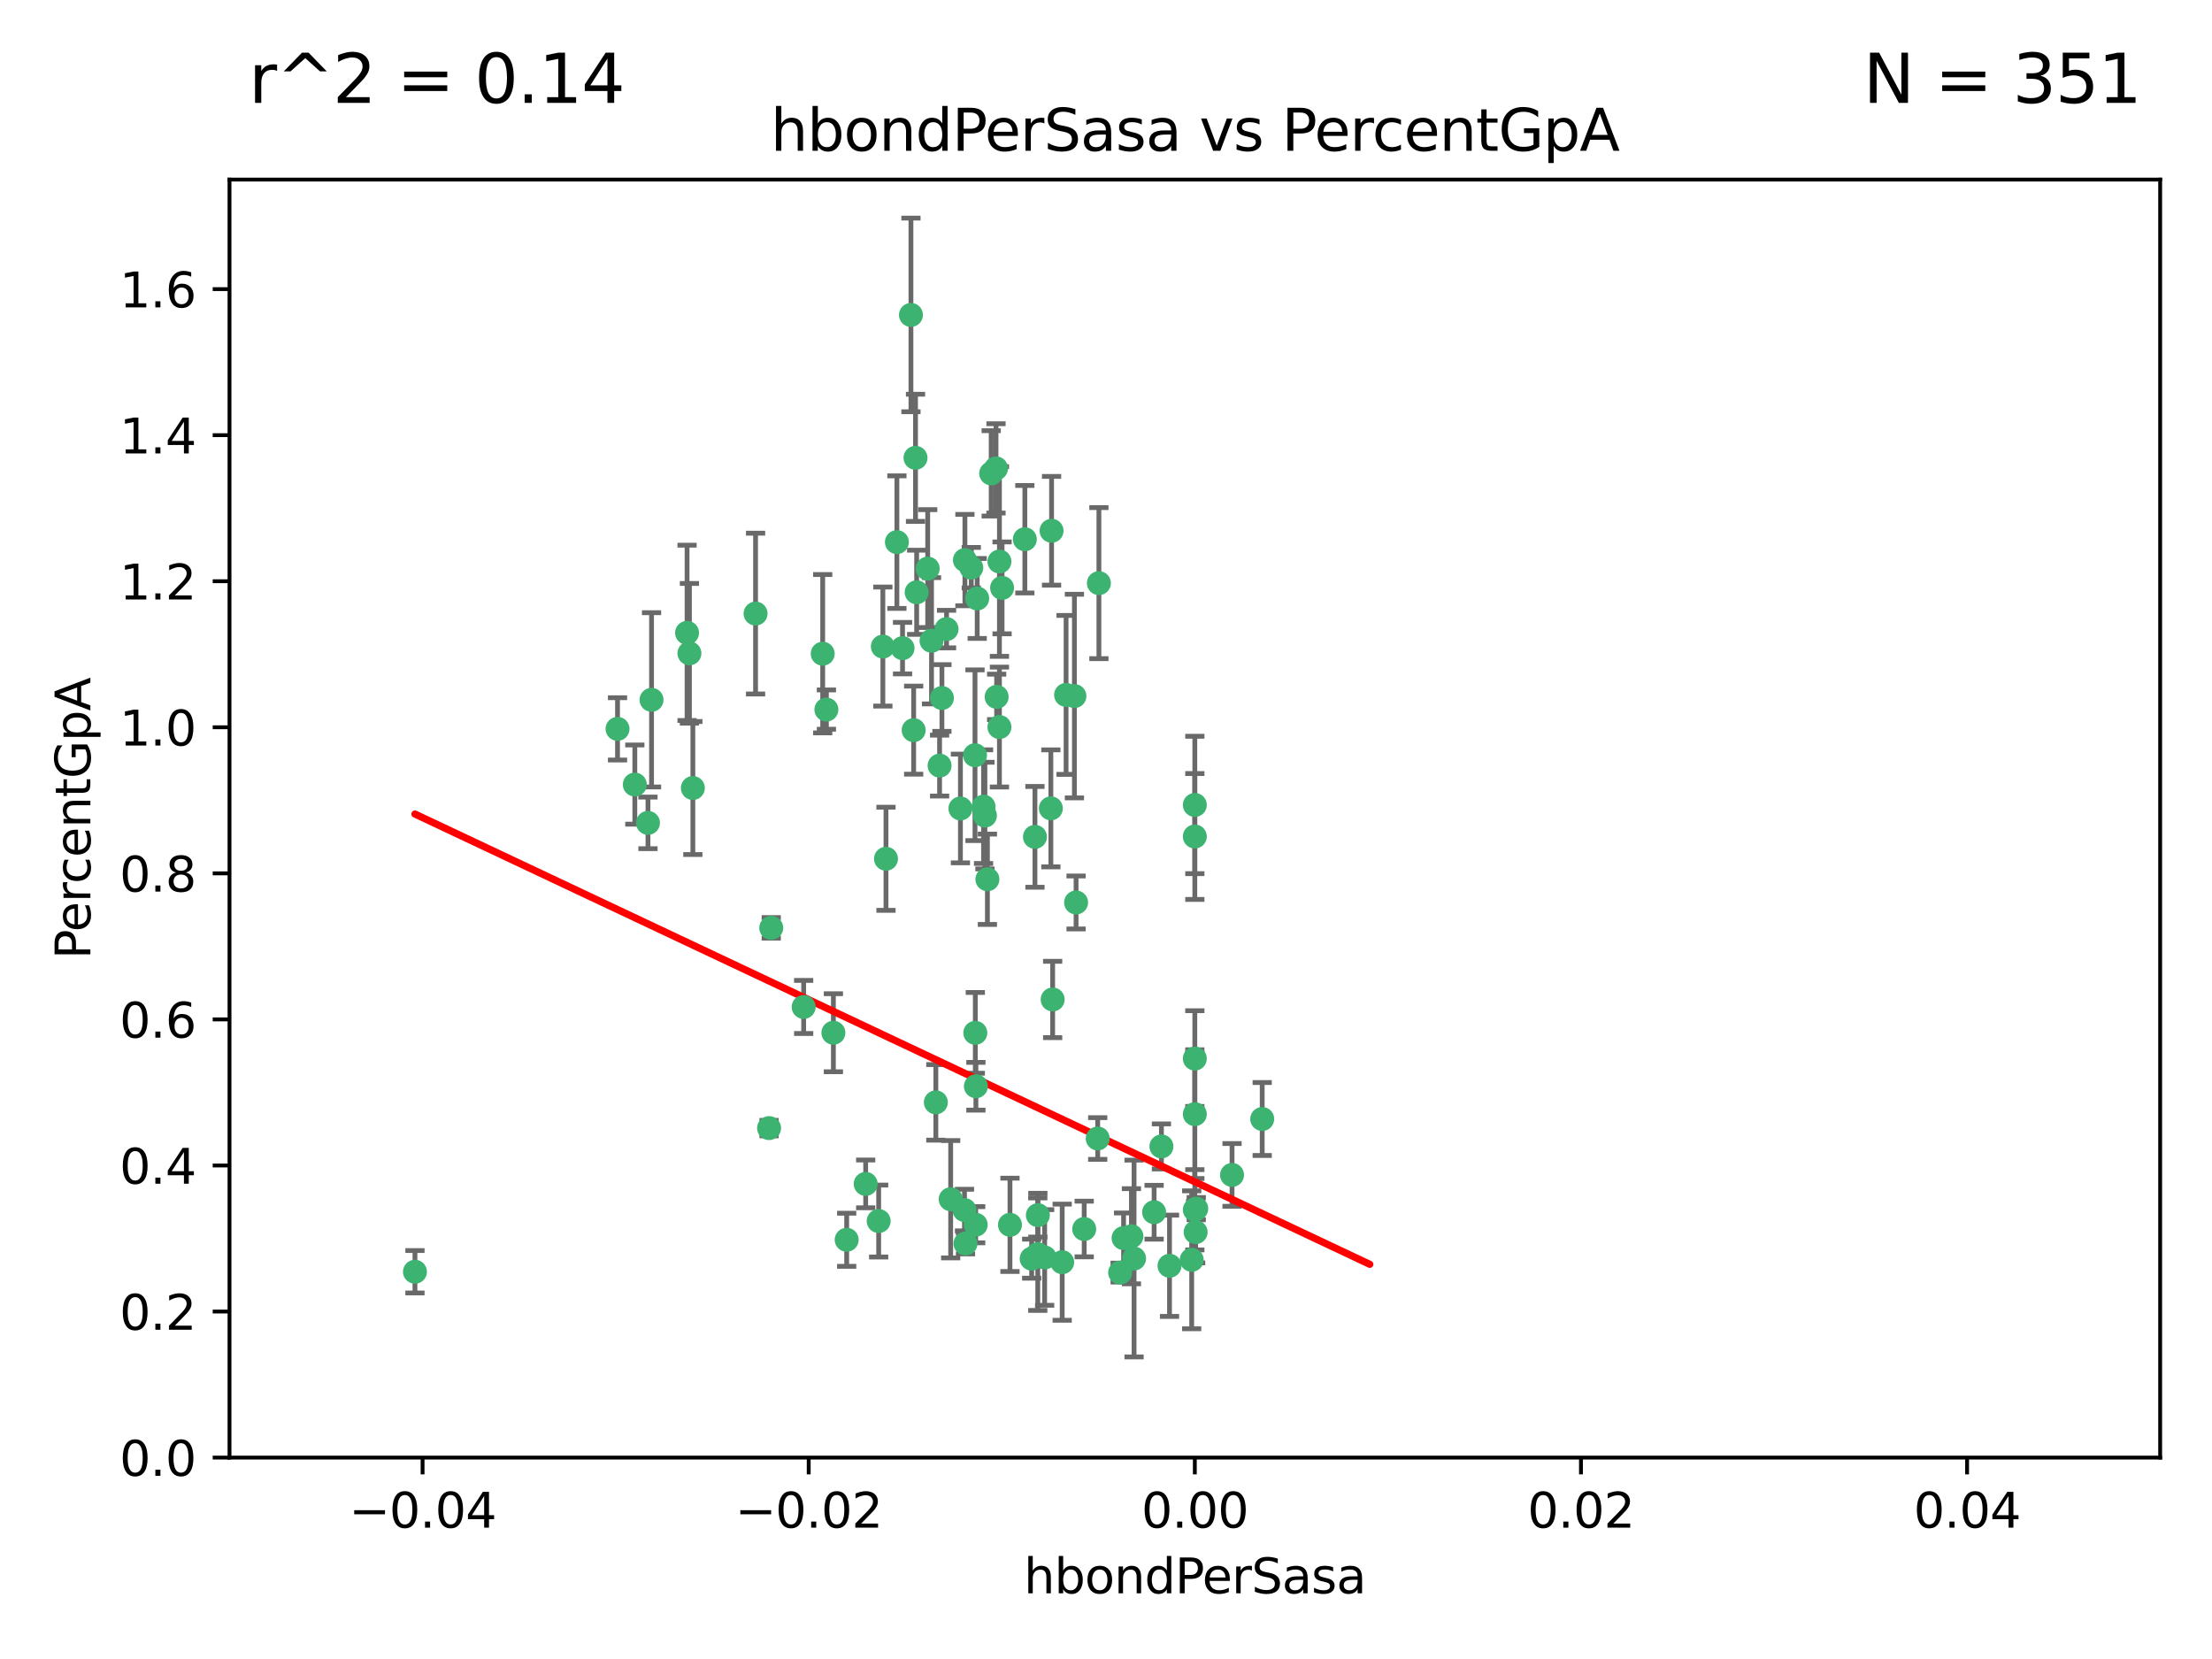<?xml version="1.0" encoding="utf-8" standalone="no"?>
<!DOCTYPE svg PUBLIC "-//W3C//DTD SVG 1.1//EN"
  "http://www.w3.org/Graphics/SVG/1.1/DTD/svg11.dtd">
<svg xmlns:xlink="http://www.w3.org/1999/xlink" width="460.8pt" height="345.6pt" viewBox="0 0 460.8 345.6" xmlns="http://www.w3.org/2000/svg" version="1.1">
 <defs>
  <style type="text/css">*{stroke-linejoin: round; stroke-linecap: butt}</style>
 </defs>
 <g id="figure_1">
  <g id="patch_1">
   <path d="M 0 345.6 
L 460.8 345.6 
L 460.8 0 
L 0 0 
z
" style="fill: #ffffff"/>
  </g>
  <g id="axes_1">
   <g id="patch_2">
    <path d="M 47.81 303.64 
L 450 303.64 
L 450 37.411 
L 47.81 37.411 
z
" style="fill: #ffffff"/>
   </g>
   <g id="PathCollection_1">
    <defs>
     <path id="mf6fe39173a" d="M 0 1.118 
C 0.297 1.118 0.581 1 0.791 0.791 
C 1 0.581 1.118 0.297 1.118 0 
C 1.118 -0.297 1 -0.581 0.791 -0.791 
C 0.581 -1 0.297 -1.118 0 -1.118 
C -0.297 -1.118 -0.581 -1 -0.791 -0.791 
C -1 -0.581 -1.118 -0.297 -1.118 0 
C -1.118 0.297 -1 0.581 -0.791 0.791 
C -0.581 1 -0.297 1.118 0 1.118 
z
" style="stroke: #3cb371"/>
    </defs>
    <g clip-path="url(#pff80c6d345)">
     <use xlink:href="#mf6fe39173a" x="186.841" y="112.935" style="fill: #3cb371; stroke: #3cb371"/>
     <use xlink:href="#mf6fe39173a" x="197.183" y="131.048" style="fill: #3cb371; stroke: #3cb371"/>
     <use xlink:href="#mf6fe39173a" x="206.483" y="98.611" style="fill: #3cb371; stroke: #3cb371"/>
     <use xlink:href="#mf6fe39173a" x="203.111" y="157.33" style="fill: #3cb371; stroke: #3cb371"/>
     <use xlink:href="#mf6fe39173a" x="208.201" y="151.457" style="fill: #3cb371; stroke: #3cb371"/>
     <use xlink:href="#mf6fe39173a" x="189.767" y="65.606" style="fill: #3cb371; stroke: #3cb371"/>
     <use xlink:href="#mf6fe39173a" x="143.619" y="136.097" style="fill: #3cb371; stroke: #3cb371"/>
     <use xlink:href="#mf6fe39173a" x="157.399" y="127.82" style="fill: #3cb371; stroke: #3cb371"/>
     <use xlink:href="#mf6fe39173a" x="86.443" y="264.927" style="fill: #3cb371; stroke: #3cb371"/>
     <use xlink:href="#mf6fe39173a" x="193.258" y="118.446" style="fill: #3cb371; stroke: #3cb371"/>
     <use xlink:href="#mf6fe39173a" x="144.336" y="164.157" style="fill: #3cb371; stroke: #3cb371"/>
     <use xlink:href="#mf6fe39173a" x="172.155" y="147.818" style="fill: #3cb371; stroke: #3cb371"/>
     <use xlink:href="#mf6fe39173a" x="135.728" y="145.786" style="fill: #3cb371; stroke: #3cb371"/>
     <use xlink:href="#mf6fe39173a" x="188.017" y="135.021" style="fill: #3cb371; stroke: #3cb371"/>
     <use xlink:href="#mf6fe39173a" x="143.128" y="131.834" style="fill: #3cb371; stroke: #3cb371"/>
     <use xlink:href="#mf6fe39173a" x="190.719" y="95.371" style="fill: #3cb371; stroke: #3cb371"/>
     <use xlink:href="#mf6fe39173a" x="204.892" y="168.041" style="fill: #3cb371; stroke: #3cb371"/>
     <use xlink:href="#mf6fe39173a" x="202.337" y="118.255" style="fill: #3cb371; stroke: #3cb371"/>
     <use xlink:href="#mf6fe39173a" x="213.494" y="112.334" style="fill: #3cb371; stroke: #3cb371"/>
     <use xlink:href="#mf6fe39173a" x="196.219" y="145.408" style="fill: #3cb371; stroke: #3cb371"/>
     <use xlink:href="#mf6fe39173a" x="190.955" y="123.385" style="fill: #3cb371; stroke: #3cb371"/>
     <use xlink:href="#mf6fe39173a" x="194.053" y="133.482" style="fill: #3cb371; stroke: #3cb371"/>
     <use xlink:href="#mf6fe39173a" x="203.175" y="215.161" style="fill: #3cb371; stroke: #3cb371"/>
     <use xlink:href="#mf6fe39173a" x="201.01" y="116.673" style="fill: #3cb371; stroke: #3cb371"/>
     <use xlink:href="#mf6fe39173a" x="233.347" y="265.1" style="fill: #3cb371; stroke: #3cb371"/>
     <use xlink:href="#mf6fe39173a" x="134.984" y="171.42" style="fill: #3cb371; stroke: #3cb371"/>
     <use xlink:href="#mf6fe39173a" x="256.657" y="244.761" style="fill: #3cb371; stroke: #3cb371"/>
     <use xlink:href="#mf6fe39173a" x="208.202" y="116.973" style="fill: #3cb371; stroke: #3cb371"/>
     <use xlink:href="#mf6fe39173a" x="207.487" y="97.572" style="fill: #3cb371; stroke: #3cb371"/>
     <use xlink:href="#mf6fe39173a" x="203.569" y="124.669" style="fill: #3cb371; stroke: #3cb371"/>
     <use xlink:href="#mf6fe39173a" x="207.62" y="145.171" style="fill: #3cb371; stroke: #3cb371"/>
     <use xlink:href="#mf6fe39173a" x="200.074" y="168.419" style="fill: #3cb371; stroke: #3cb371"/>
     <use xlink:href="#mf6fe39173a" x="173.611" y="215.139" style="fill: #3cb371; stroke: #3cb371"/>
     <use xlink:href="#mf6fe39173a" x="171.383" y="136.178" style="fill: #3cb371; stroke: #3cb371"/>
     <use xlink:href="#mf6fe39173a" x="200.921" y="252.077" style="fill: #3cb371; stroke: #3cb371"/>
     <use xlink:href="#mf6fe39173a" x="198.042" y="249.82" style="fill: #3cb371; stroke: #3cb371"/>
     <use xlink:href="#mf6fe39173a" x="262.94" y="233.109" style="fill: #3cb371; stroke: #3cb371"/>
     <use xlink:href="#mf6fe39173a" x="216.188" y="261.264" style="fill: #3cb371; stroke: #3cb371"/>
     <use xlink:href="#mf6fe39173a" x="195.734" y="159.488" style="fill: #3cb371; stroke: #3cb371"/>
     <use xlink:href="#mf6fe39173a" x="183.917" y="134.689" style="fill: #3cb371; stroke: #3cb371"/>
     <use xlink:href="#mf6fe39173a" x="184.566" y="178.897" style="fill: #3cb371; stroke: #3cb371"/>
     <use xlink:href="#mf6fe39173a" x="235.697" y="257.532" style="fill: #3cb371; stroke: #3cb371"/>
     <use xlink:href="#mf6fe39173a" x="132.246" y="163.438" style="fill: #3cb371; stroke: #3cb371"/>
     <use xlink:href="#mf6fe39173a" x="128.642" y="151.836" style="fill: #3cb371; stroke: #3cb371"/>
     <use xlink:href="#mf6fe39173a" x="234.062" y="257.919" style="fill: #3cb371; stroke: #3cb371"/>
     <use xlink:href="#mf6fe39173a" x="221.274" y="262.94" style="fill: #3cb371; stroke: #3cb371"/>
     <use xlink:href="#mf6fe39173a" x="180.337" y="246.63" style="fill: #3cb371; stroke: #3cb371"/>
     <use xlink:href="#mf6fe39173a" x="160.664" y="193.29" style="fill: #3cb371; stroke: #3cb371"/>
     <use xlink:href="#mf6fe39173a" x="205.696" y="183.167" style="fill: #3cb371; stroke: #3cb371"/>
     <use xlink:href="#mf6fe39173a" x="228.673" y="237.168" style="fill: #3cb371; stroke: #3cb371"/>
     <use xlink:href="#mf6fe39173a" x="219.287" y="208.206" style="fill: #3cb371; stroke: #3cb371"/>
     <use xlink:href="#mf6fe39173a" x="219.062" y="110.571" style="fill: #3cb371; stroke: #3cb371"/>
     <use xlink:href="#mf6fe39173a" x="249.074" y="256.676" style="fill: #3cb371; stroke: #3cb371"/>
     <use xlink:href="#mf6fe39173a" x="210.396" y="255.154" style="fill: #3cb371; stroke: #3cb371"/>
     <use xlink:href="#mf6fe39173a" x="228.922" y="121.476" style="fill: #3cb371; stroke: #3cb371"/>
     <use xlink:href="#mf6fe39173a" x="190.332" y="152.103" style="fill: #3cb371; stroke: #3cb371"/>
     <use xlink:href="#mf6fe39173a" x="225.86" y="256.024" style="fill: #3cb371; stroke: #3cb371"/>
     <use xlink:href="#mf6fe39173a" x="194.954" y="229.642" style="fill: #3cb371; stroke: #3cb371"/>
     <use xlink:href="#mf6fe39173a" x="205.177" y="169.899" style="fill: #3cb371; stroke: #3cb371"/>
     <use xlink:href="#mf6fe39173a" x="203.255" y="255.133" style="fill: #3cb371; stroke: #3cb371"/>
     <use xlink:href="#mf6fe39173a" x="215.6" y="174.332" style="fill: #3cb371; stroke: #3cb371"/>
     <use xlink:href="#mf6fe39173a" x="236.248" y="262.172" style="fill: #3cb371; stroke: #3cb371"/>
     <use xlink:href="#mf6fe39173a" x="167.418" y="209.769" style="fill: #3cb371; stroke: #3cb371"/>
     <use xlink:href="#mf6fe39173a" x="176.379" y="258.268" style="fill: #3cb371; stroke: #3cb371"/>
     <use xlink:href="#mf6fe39173a" x="203.298" y="226.286" style="fill: #3cb371; stroke: #3cb371"/>
     <use xlink:href="#mf6fe39173a" x="248.905" y="220.522" style="fill: #3cb371; stroke: #3cb371"/>
     <use xlink:href="#mf6fe39173a" x="218.914" y="168.396" style="fill: #3cb371; stroke: #3cb371"/>
     <use xlink:href="#mf6fe39173a" x="214.916" y="262.2" style="fill: #3cb371; stroke: #3cb371"/>
     <use xlink:href="#mf6fe39173a" x="183.043" y="254.364" style="fill: #3cb371; stroke: #3cb371"/>
     <use xlink:href="#mf6fe39173a" x="216.207" y="253.14" style="fill: #3cb371; stroke: #3cb371"/>
     <use xlink:href="#mf6fe39173a" x="224.167" y="188.002" style="fill: #3cb371; stroke: #3cb371"/>
     <use xlink:href="#mf6fe39173a" x="217.618" y="261.955" style="fill: #3cb371; stroke: #3cb371"/>
     <use xlink:href="#mf6fe39173a" x="248.905" y="232.101" style="fill: #3cb371; stroke: #3cb371"/>
     <use xlink:href="#mf6fe39173a" x="201.128" y="259.052" style="fill: #3cb371; stroke: #3cb371"/>
     <use xlink:href="#mf6fe39173a" x="248.253" y="262.443" style="fill: #3cb371; stroke: #3cb371"/>
     <use xlink:href="#mf6fe39173a" x="241.946" y="238.823" style="fill: #3cb371; stroke: #3cb371"/>
     <use xlink:href="#mf6fe39173a" x="248.905" y="167.688" style="fill: #3cb371; stroke: #3cb371"/>
     <use xlink:href="#mf6fe39173a" x="208.75" y="122.465" style="fill: #3cb371; stroke: #3cb371"/>
     <use xlink:href="#mf6fe39173a" x="222.083" y="144.762" style="fill: #3cb371; stroke: #3cb371"/>
     <use xlink:href="#mf6fe39173a" x="223.82" y="145.004" style="fill: #3cb371; stroke: #3cb371"/>
     <use xlink:href="#mf6fe39173a" x="243.631" y="263.681" style="fill: #3cb371; stroke: #3cb371"/>
     <use xlink:href="#mf6fe39173a" x="248.905" y="252.015" style="fill: #3cb371; stroke: #3cb371"/>
     <use xlink:href="#mf6fe39173a" x="240.423" y="252.529" style="fill: #3cb371; stroke: #3cb371"/>
     <use xlink:href="#mf6fe39173a" x="249.2" y="251.785" style="fill: #3cb371; stroke: #3cb371"/>
     <use xlink:href="#mf6fe39173a" x="160.213" y="235.004" style="fill: #3cb371; stroke: #3cb371"/>
     <use xlink:href="#mf6fe39173a" x="248.905" y="174.257" style="fill: #3cb371; stroke: #3cb371"/>
    </g>
   </g>
   <g id="matplotlib.axis_1">
    <g id="xtick_1">
     <g id="line2d_1">
      <defs>
       <path id="m68218ee6c2" d="M 0 0 
L 0 3.5 
" style="stroke: #000000; stroke-width: 0.8"/>
      </defs>
      <g>
       <use xlink:href="#m68218ee6c2" x="88.029" y="303.64" style="stroke: #000000; stroke-width: 0.8"/>
      </g>
     </g>
     <g id="text_1">
      <!-- −0.04 -->
      <g transform="translate(72.706 318.238)scale(0.1 -0.1)">
       <defs>
        <path id="DejaVuSans-2212" d="M 678 2272 
L 4684 2272 
L 4684 1741 
L 678 1741 
L 678 2272 
z
" transform="scale(0.016)"/>
        <path id="DejaVuSans-30" d="M 2034 4250 
Q 1547 4250 1301 3770 
Q 1056 3291 1056 2328 
Q 1056 1369 1301 889 
Q 1547 409 2034 409 
Q 2525 409 2770 889 
Q 3016 1369 3016 2328 
Q 3016 3291 2770 3770 
Q 2525 4250 2034 4250 
z
M 2034 4750 
Q 2819 4750 3233 4129 
Q 3647 3509 3647 2328 
Q 3647 1150 3233 529 
Q 2819 -91 2034 -91 
Q 1250 -91 836 529 
Q 422 1150 422 2328 
Q 422 3509 836 4129 
Q 1250 4750 2034 4750 
z
" transform="scale(0.016)"/>
        <path id="DejaVuSans-2e" d="M 684 794 
L 1344 794 
L 1344 0 
L 684 0 
L 684 794 
z
" transform="scale(0.016)"/>
        <path id="DejaVuSans-34" d="M 2419 4116 
L 825 1625 
L 2419 1625 
L 2419 4116 
z
M 2253 4666 
L 3047 4666 
L 3047 1625 
L 3713 1625 
L 3713 1100 
L 3047 1100 
L 3047 0 
L 2419 0 
L 2419 1100 
L 313 1100 
L 313 1709 
L 2253 4666 
z
" transform="scale(0.016)"/>
       </defs>
       <use xlink:href="#DejaVuSans-2212"/>
       <use xlink:href="#DejaVuSans-30" x="83.789"/>
       <use xlink:href="#DejaVuSans-2e" x="147.412"/>
       <use xlink:href="#DejaVuSans-30" x="179.199"/>
       <use xlink:href="#DejaVuSans-34" x="242.822"/>
      </g>
     </g>
    </g>
    <g id="xtick_2">
     <g id="line2d_2">
      <g>
       <use xlink:href="#m68218ee6c2" x="168.467" y="303.64" style="stroke: #000000; stroke-width: 0.8"/>
      </g>
     </g>
     <g id="text_2">
      <!-- −0.02 -->
      <g transform="translate(153.144 318.238)scale(0.1 -0.1)">
       <defs>
        <path id="DejaVuSans-32" d="M 1228 531 
L 3431 531 
L 3431 0 
L 469 0 
L 469 531 
Q 828 903 1448 1529 
Q 2069 2156 2228 2338 
Q 2531 2678 2651 2914 
Q 2772 3150 2772 3378 
Q 2772 3750 2511 3984 
Q 2250 4219 1831 4219 
Q 1534 4219 1204 4116 
Q 875 4013 500 3803 
L 500 4441 
Q 881 4594 1212 4672 
Q 1544 4750 1819 4750 
Q 2544 4750 2975 4387 
Q 3406 4025 3406 3419 
Q 3406 3131 3298 2873 
Q 3191 2616 2906 2266 
Q 2828 2175 2409 1742 
Q 1991 1309 1228 531 
z
" transform="scale(0.016)"/>
       </defs>
       <use xlink:href="#DejaVuSans-2212"/>
       <use xlink:href="#DejaVuSans-30" x="83.789"/>
       <use xlink:href="#DejaVuSans-2e" x="147.412"/>
       <use xlink:href="#DejaVuSans-30" x="179.199"/>
       <use xlink:href="#DejaVuSans-32" x="242.822"/>
      </g>
     </g>
    </g>
    <g id="xtick_3">
     <g id="line2d_3">
      <g>
       <use xlink:href="#m68218ee6c2" x="248.905" y="303.64" style="stroke: #000000; stroke-width: 0.8"/>
      </g>
     </g>
     <g id="text_3">
      <!-- 0.00 -->
      <g transform="translate(237.772 318.238)scale(0.1 -0.1)">
       <use xlink:href="#DejaVuSans-30"/>
       <use xlink:href="#DejaVuSans-2e" x="63.623"/>
       <use xlink:href="#DejaVuSans-30" x="95.41"/>
       <use xlink:href="#DejaVuSans-30" x="159.033"/>
      </g>
     </g>
    </g>
    <g id="xtick_4">
     <g id="line2d_4">
      <g>
       <use xlink:href="#m68218ee6c2" x="329.343" y="303.64" style="stroke: #000000; stroke-width: 0.8"/>
      </g>
     </g>
     <g id="text_4">
      <!-- 0.02 -->
      <g transform="translate(318.21 318.238)scale(0.1 -0.1)">
       <use xlink:href="#DejaVuSans-30"/>
       <use xlink:href="#DejaVuSans-2e" x="63.623"/>
       <use xlink:href="#DejaVuSans-30" x="95.41"/>
       <use xlink:href="#DejaVuSans-32" x="159.033"/>
      </g>
     </g>
    </g>
    <g id="xtick_5">
     <g id="line2d_5">
      <g>
       <use xlink:href="#m68218ee6c2" x="409.781" y="303.64" style="stroke: #000000; stroke-width: 0.8"/>
      </g>
     </g>
     <g id="text_5">
      <!-- 0.04 -->
      <g transform="translate(398.648 318.238)scale(0.1 -0.1)">
       <use xlink:href="#DejaVuSans-30"/>
       <use xlink:href="#DejaVuSans-2e" x="63.623"/>
       <use xlink:href="#DejaVuSans-30" x="95.41"/>
       <use xlink:href="#DejaVuSans-34" x="159.033"/>
      </g>
     </g>
    </g>
    <g id="text_6">
     <!-- hbondPerSasa -->
     <g transform="translate(213.287 331.917)scale(0.1 -0.1)">
      <defs>
       <path id="DejaVuSans-68" d="M 3513 2113 
L 3513 0 
L 2938 0 
L 2938 2094 
Q 2938 2591 2744 2837 
Q 2550 3084 2163 3084 
Q 1697 3084 1428 2787 
Q 1159 2491 1159 1978 
L 1159 0 
L 581 0 
L 581 4863 
L 1159 4863 
L 1159 2956 
Q 1366 3272 1645 3428 
Q 1925 3584 2291 3584 
Q 2894 3584 3203 3211 
Q 3513 2838 3513 2113 
z
" transform="scale(0.016)"/>
       <path id="DejaVuSans-62" d="M 3116 1747 
Q 3116 2381 2855 2742 
Q 2594 3103 2138 3103 
Q 1681 3103 1420 2742 
Q 1159 2381 1159 1747 
Q 1159 1113 1420 752 
Q 1681 391 2138 391 
Q 2594 391 2855 752 
Q 3116 1113 3116 1747 
z
M 1159 2969 
Q 1341 3281 1617 3432 
Q 1894 3584 2278 3584 
Q 2916 3584 3314 3078 
Q 3713 2572 3713 1747 
Q 3713 922 3314 415 
Q 2916 -91 2278 -91 
Q 1894 -91 1617 61 
Q 1341 213 1159 525 
L 1159 0 
L 581 0 
L 581 4863 
L 1159 4863 
L 1159 2969 
z
" transform="scale(0.016)"/>
       <path id="DejaVuSans-6f" d="M 1959 3097 
Q 1497 3097 1228 2736 
Q 959 2375 959 1747 
Q 959 1119 1226 758 
Q 1494 397 1959 397 
Q 2419 397 2687 759 
Q 2956 1122 2956 1747 
Q 2956 2369 2687 2733 
Q 2419 3097 1959 3097 
z
M 1959 3584 
Q 2709 3584 3137 3096 
Q 3566 2609 3566 1747 
Q 3566 888 3137 398 
Q 2709 -91 1959 -91 
Q 1206 -91 779 398 
Q 353 888 353 1747 
Q 353 2609 779 3096 
Q 1206 3584 1959 3584 
z
" transform="scale(0.016)"/>
       <path id="DejaVuSans-6e" d="M 3513 2113 
L 3513 0 
L 2938 0 
L 2938 2094 
Q 2938 2591 2744 2837 
Q 2550 3084 2163 3084 
Q 1697 3084 1428 2787 
Q 1159 2491 1159 1978 
L 1159 0 
L 581 0 
L 581 3500 
L 1159 3500 
L 1159 2956 
Q 1366 3272 1645 3428 
Q 1925 3584 2291 3584 
Q 2894 3584 3203 3211 
Q 3513 2838 3513 2113 
z
" transform="scale(0.016)"/>
       <path id="DejaVuSans-64" d="M 2906 2969 
L 2906 4863 
L 3481 4863 
L 3481 0 
L 2906 0 
L 2906 525 
Q 2725 213 2448 61 
Q 2172 -91 1784 -91 
Q 1150 -91 751 415 
Q 353 922 353 1747 
Q 353 2572 751 3078 
Q 1150 3584 1784 3584 
Q 2172 3584 2448 3432 
Q 2725 3281 2906 2969 
z
M 947 1747 
Q 947 1113 1208 752 
Q 1469 391 1925 391 
Q 2381 391 2643 752 
Q 2906 1113 2906 1747 
Q 2906 2381 2643 2742 
Q 2381 3103 1925 3103 
Q 1469 3103 1208 2742 
Q 947 2381 947 1747 
z
" transform="scale(0.016)"/>
       <path id="DejaVuSans-50" d="M 1259 4147 
L 1259 2394 
L 2053 2394 
Q 2494 2394 2734 2622 
Q 2975 2850 2975 3272 
Q 2975 3691 2734 3919 
Q 2494 4147 2053 4147 
L 1259 4147 
z
M 628 4666 
L 2053 4666 
Q 2838 4666 3239 4311 
Q 3641 3956 3641 3272 
Q 3641 2581 3239 2228 
Q 2838 1875 2053 1875 
L 1259 1875 
L 1259 0 
L 628 0 
L 628 4666 
z
" transform="scale(0.016)"/>
       <path id="DejaVuSans-65" d="M 3597 1894 
L 3597 1613 
L 953 1613 
Q 991 1019 1311 708 
Q 1631 397 2203 397 
Q 2534 397 2845 478 
Q 3156 559 3463 722 
L 3463 178 
Q 3153 47 2828 -22 
Q 2503 -91 2169 -91 
Q 1331 -91 842 396 
Q 353 884 353 1716 
Q 353 2575 817 3079 
Q 1281 3584 2069 3584 
Q 2775 3584 3186 3129 
Q 3597 2675 3597 1894 
z
M 3022 2063 
Q 3016 2534 2758 2815 
Q 2500 3097 2075 3097 
Q 1594 3097 1305 2825 
Q 1016 2553 972 2059 
L 3022 2063 
z
" transform="scale(0.016)"/>
       <path id="DejaVuSans-72" d="M 2631 2963 
Q 2534 3019 2420 3045 
Q 2306 3072 2169 3072 
Q 1681 3072 1420 2755 
Q 1159 2438 1159 1844 
L 1159 0 
L 581 0 
L 581 3500 
L 1159 3500 
L 1159 2956 
Q 1341 3275 1631 3429 
Q 1922 3584 2338 3584 
Q 2397 3584 2469 3576 
Q 2541 3569 2628 3553 
L 2631 2963 
z
" transform="scale(0.016)"/>
       <path id="DejaVuSans-53" d="M 3425 4513 
L 3425 3897 
Q 3066 4069 2747 4153 
Q 2428 4238 2131 4238 
Q 1616 4238 1336 4038 
Q 1056 3838 1056 3469 
Q 1056 3159 1242 3001 
Q 1428 2844 1947 2747 
L 2328 2669 
Q 3034 2534 3370 2195 
Q 3706 1856 3706 1288 
Q 3706 609 3251 259 
Q 2797 -91 1919 -91 
Q 1588 -91 1214 -16 
Q 841 59 441 206 
L 441 856 
Q 825 641 1194 531 
Q 1563 422 1919 422 
Q 2459 422 2753 634 
Q 3047 847 3047 1241 
Q 3047 1584 2836 1778 
Q 2625 1972 2144 2069 
L 1759 2144 
Q 1053 2284 737 2584 
Q 422 2884 422 3419 
Q 422 4038 858 4394 
Q 1294 4750 2059 4750 
Q 2388 4750 2728 4690 
Q 3069 4631 3425 4513 
z
" transform="scale(0.016)"/>
       <path id="DejaVuSans-61" d="M 2194 1759 
Q 1497 1759 1228 1600 
Q 959 1441 959 1056 
Q 959 750 1161 570 
Q 1363 391 1709 391 
Q 2188 391 2477 730 
Q 2766 1069 2766 1631 
L 2766 1759 
L 2194 1759 
z
M 3341 1997 
L 3341 0 
L 2766 0 
L 2766 531 
Q 2569 213 2275 61 
Q 1981 -91 1556 -91 
Q 1019 -91 701 211 
Q 384 513 384 1019 
Q 384 1609 779 1909 
Q 1175 2209 1959 2209 
L 2766 2209 
L 2766 2266 
Q 2766 2663 2505 2880 
Q 2244 3097 1772 3097 
Q 1472 3097 1187 3025 
Q 903 2953 641 2809 
L 641 3341 
Q 956 3463 1253 3523 
Q 1550 3584 1831 3584 
Q 2591 3584 2966 3190 
Q 3341 2797 3341 1997 
z
" transform="scale(0.016)"/>
       <path id="DejaVuSans-73" d="M 2834 3397 
L 2834 2853 
Q 2591 2978 2328 3040 
Q 2066 3103 1784 3103 
Q 1356 3103 1142 2972 
Q 928 2841 928 2578 
Q 928 2378 1081 2264 
Q 1234 2150 1697 2047 
L 1894 2003 
Q 2506 1872 2764 1633 
Q 3022 1394 3022 966 
Q 3022 478 2636 193 
Q 2250 -91 1575 -91 
Q 1294 -91 989 -36 
Q 684 19 347 128 
L 347 722 
Q 666 556 975 473 
Q 1284 391 1588 391 
Q 1994 391 2212 530 
Q 2431 669 2431 922 
Q 2431 1156 2273 1281 
Q 2116 1406 1581 1522 
L 1381 1569 
Q 847 1681 609 1914 
Q 372 2147 372 2553 
Q 372 3047 722 3315 
Q 1072 3584 1716 3584 
Q 2034 3584 2315 3537 
Q 2597 3491 2834 3397 
z
" transform="scale(0.016)"/>
      </defs>
      <use xlink:href="#DejaVuSans-68"/>
      <use xlink:href="#DejaVuSans-62" x="63.379"/>
      <use xlink:href="#DejaVuSans-6f" x="126.855"/>
      <use xlink:href="#DejaVuSans-6e" x="188.037"/>
      <use xlink:href="#DejaVuSans-64" x="251.416"/>
      <use xlink:href="#DejaVuSans-50" x="314.893"/>
      <use xlink:href="#DejaVuSans-65" x="371.57"/>
      <use xlink:href="#DejaVuSans-72" x="433.094"/>
      <use xlink:href="#DejaVuSans-53" x="474.207"/>
      <use xlink:href="#DejaVuSans-61" x="537.684"/>
      <use xlink:href="#DejaVuSans-73" x="598.963"/>
      <use xlink:href="#DejaVuSans-61" x="651.062"/>
     </g>
    </g>
   </g>
   <g id="matplotlib.axis_2">
    <g id="ytick_1">
     <g id="line2d_6">
      <defs>
       <path id="mb81e010a00" d="M 0 0 
L -3.5 0 
" style="stroke: #000000; stroke-width: 0.8"/>
      </defs>
      <g>
       <use xlink:href="#mb81e010a00" x="47.81" y="303.64" style="stroke: #000000; stroke-width: 0.8"/>
      </g>
     </g>
     <g id="text_7">
      <!-- 0.0 -->
      <g transform="translate(24.907 307.439)scale(0.1 -0.1)">
       <use xlink:href="#DejaVuSans-30"/>
       <use xlink:href="#DejaVuSans-2e" x="63.623"/>
       <use xlink:href="#DejaVuSans-30" x="95.41"/>
      </g>
     </g>
    </g>
    <g id="ytick_2">
     <g id="line2d_7">
      <g>
       <use xlink:href="#mb81e010a00" x="47.81" y="273.214" style="stroke: #000000; stroke-width: 0.8"/>
      </g>
     </g>
     <g id="text_8">
      <!-- 0.2 -->
      <g transform="translate(24.907 277.013)scale(0.1 -0.1)">
       <use xlink:href="#DejaVuSans-30"/>
       <use xlink:href="#DejaVuSans-2e" x="63.623"/>
       <use xlink:href="#DejaVuSans-32" x="95.41"/>
      </g>
     </g>
    </g>
    <g id="ytick_3">
     <g id="line2d_8">
      <g>
       <use xlink:href="#mb81e010a00" x="47.81" y="242.788" style="stroke: #000000; stroke-width: 0.8"/>
      </g>
     </g>
     <g id="text_9">
      <!-- 0.4 -->
      <g transform="translate(24.907 246.587)scale(0.1 -0.1)">
       <use xlink:href="#DejaVuSans-30"/>
       <use xlink:href="#DejaVuSans-2e" x="63.623"/>
       <use xlink:href="#DejaVuSans-34" x="95.41"/>
      </g>
     </g>
    </g>
    <g id="ytick_4">
     <g id="line2d_9">
      <g>
       <use xlink:href="#mb81e010a00" x="47.81" y="212.362" style="stroke: #000000; stroke-width: 0.8"/>
      </g>
     </g>
     <g id="text_10">
      <!-- 0.6 -->
      <g transform="translate(24.907 216.161)scale(0.1 -0.1)">
       <defs>
        <path id="DejaVuSans-36" d="M 2113 2584 
Q 1688 2584 1439 2293 
Q 1191 2003 1191 1497 
Q 1191 994 1439 701 
Q 1688 409 2113 409 
Q 2538 409 2786 701 
Q 3034 994 3034 1497 
Q 3034 2003 2786 2293 
Q 2538 2584 2113 2584 
z
M 3366 4563 
L 3366 3988 
Q 3128 4100 2886 4159 
Q 2644 4219 2406 4219 
Q 1781 4219 1451 3797 
Q 1122 3375 1075 2522 
Q 1259 2794 1537 2939 
Q 1816 3084 2150 3084 
Q 2853 3084 3261 2657 
Q 3669 2231 3669 1497 
Q 3669 778 3244 343 
Q 2819 -91 2113 -91 
Q 1303 -91 875 529 
Q 447 1150 447 2328 
Q 447 3434 972 4092 
Q 1497 4750 2381 4750 
Q 2619 4750 2861 4703 
Q 3103 4656 3366 4563 
z
" transform="scale(0.016)"/>
       </defs>
       <use xlink:href="#DejaVuSans-30"/>
       <use xlink:href="#DejaVuSans-2e" x="63.623"/>
       <use xlink:href="#DejaVuSans-36" x="95.41"/>
      </g>
     </g>
    </g>
    <g id="ytick_5">
     <g id="line2d_10">
      <g>
       <use xlink:href="#mb81e010a00" x="47.81" y="181.935" style="stroke: #000000; stroke-width: 0.8"/>
      </g>
     </g>
     <g id="text_11">
      <!-- 0.8 -->
      <g transform="translate(24.907 185.735)scale(0.1 -0.1)">
       <defs>
        <path id="DejaVuSans-38" d="M 2034 2216 
Q 1584 2216 1326 1975 
Q 1069 1734 1069 1313 
Q 1069 891 1326 650 
Q 1584 409 2034 409 
Q 2484 409 2743 651 
Q 3003 894 3003 1313 
Q 3003 1734 2745 1975 
Q 2488 2216 2034 2216 
z
M 1403 2484 
Q 997 2584 770 2862 
Q 544 3141 544 3541 
Q 544 4100 942 4425 
Q 1341 4750 2034 4750 
Q 2731 4750 3128 4425 
Q 3525 4100 3525 3541 
Q 3525 3141 3298 2862 
Q 3072 2584 2669 2484 
Q 3125 2378 3379 2068 
Q 3634 1759 3634 1313 
Q 3634 634 3220 271 
Q 2806 -91 2034 -91 
Q 1263 -91 848 271 
Q 434 634 434 1313 
Q 434 1759 690 2068 
Q 947 2378 1403 2484 
z
M 1172 3481 
Q 1172 3119 1398 2916 
Q 1625 2713 2034 2713 
Q 2441 2713 2670 2916 
Q 2900 3119 2900 3481 
Q 2900 3844 2670 4047 
Q 2441 4250 2034 4250 
Q 1625 4250 1398 4047 
Q 1172 3844 1172 3481 
z
" transform="scale(0.016)"/>
       </defs>
       <use xlink:href="#DejaVuSans-30"/>
       <use xlink:href="#DejaVuSans-2e" x="63.623"/>
       <use xlink:href="#DejaVuSans-38" x="95.41"/>
      </g>
     </g>
    </g>
    <g id="ytick_6">
     <g id="line2d_11">
      <g>
       <use xlink:href="#mb81e010a00" x="47.81" y="151.509" style="stroke: #000000; stroke-width: 0.8"/>
      </g>
     </g>
     <g id="text_12">
      <!-- 1.0 -->
      <g transform="translate(24.907 155.308)scale(0.1 -0.1)">
       <defs>
        <path id="DejaVuSans-31" d="M 794 531 
L 1825 531 
L 1825 4091 
L 703 3866 
L 703 4441 
L 1819 4666 
L 2450 4666 
L 2450 531 
L 3481 531 
L 3481 0 
L 794 0 
L 794 531 
z
" transform="scale(0.016)"/>
       </defs>
       <use xlink:href="#DejaVuSans-31"/>
       <use xlink:href="#DejaVuSans-2e" x="63.623"/>
       <use xlink:href="#DejaVuSans-30" x="95.41"/>
      </g>
     </g>
    </g>
    <g id="ytick_7">
     <g id="line2d_12">
      <g>
       <use xlink:href="#mb81e010a00" x="47.81" y="121.083" style="stroke: #000000; stroke-width: 0.8"/>
      </g>
     </g>
     <g id="text_13">
      <!-- 1.2 -->
      <g transform="translate(24.907 124.882)scale(0.1 -0.1)">
       <use xlink:href="#DejaVuSans-31"/>
       <use xlink:href="#DejaVuSans-2e" x="63.623"/>
       <use xlink:href="#DejaVuSans-32" x="95.41"/>
      </g>
     </g>
    </g>
    <g id="ytick_8">
     <g id="line2d_13">
      <g>
       <use xlink:href="#mb81e010a00" x="47.81" y="90.657" style="stroke: #000000; stroke-width: 0.8"/>
      </g>
     </g>
     <g id="text_14">
      <!-- 1.4 -->
      <g transform="translate(24.907 94.456)scale(0.1 -0.1)">
       <use xlink:href="#DejaVuSans-31"/>
       <use xlink:href="#DejaVuSans-2e" x="63.623"/>
       <use xlink:href="#DejaVuSans-34" x="95.41"/>
      </g>
     </g>
    </g>
    <g id="ytick_9">
     <g id="line2d_14">
      <g>
       <use xlink:href="#mb81e010a00" x="47.81" y="60.231" style="stroke: #000000; stroke-width: 0.8"/>
      </g>
     </g>
     <g id="text_15">
      <!-- 1.6 -->
      <g transform="translate(24.907 64.03)scale(0.1 -0.1)">
       <use xlink:href="#DejaVuSans-31"/>
       <use xlink:href="#DejaVuSans-2e" x="63.623"/>
       <use xlink:href="#DejaVuSans-36" x="95.41"/>
      </g>
     </g>
    </g>
    <g id="text_16">
     <!-- PercentGpA -->
     <g transform="translate(18.827 199.802)rotate(-90)scale(0.1 -0.1)">
      <defs>
       <path id="DejaVuSans-63" d="M 3122 3366 
L 3122 2828 
Q 2878 2963 2633 3030 
Q 2388 3097 2138 3097 
Q 1578 3097 1268 2742 
Q 959 2388 959 1747 
Q 959 1106 1268 751 
Q 1578 397 2138 397 
Q 2388 397 2633 464 
Q 2878 531 3122 666 
L 3122 134 
Q 2881 22 2623 -34 
Q 2366 -91 2075 -91 
Q 1284 -91 818 406 
Q 353 903 353 1747 
Q 353 2603 823 3093 
Q 1294 3584 2113 3584 
Q 2378 3584 2631 3529 
Q 2884 3475 3122 3366 
z
" transform="scale(0.016)"/>
       <path id="DejaVuSans-74" d="M 1172 4494 
L 1172 3500 
L 2356 3500 
L 2356 3053 
L 1172 3053 
L 1172 1153 
Q 1172 725 1289 603 
Q 1406 481 1766 481 
L 2356 481 
L 2356 0 
L 1766 0 
Q 1100 0 847 248 
Q 594 497 594 1153 
L 594 3053 
L 172 3053 
L 172 3500 
L 594 3500 
L 594 4494 
L 1172 4494 
z
" transform="scale(0.016)"/>
       <path id="DejaVuSans-47" d="M 3809 666 
L 3809 1919 
L 2778 1919 
L 2778 2438 
L 4434 2438 
L 4434 434 
Q 4069 175 3628 42 
Q 3188 -91 2688 -91 
Q 1594 -91 976 548 
Q 359 1188 359 2328 
Q 359 3472 976 4111 
Q 1594 4750 2688 4750 
Q 3144 4750 3555 4637 
Q 3966 4525 4313 4306 
L 4313 3634 
Q 3963 3931 3569 4081 
Q 3175 4231 2741 4231 
Q 1884 4231 1454 3753 
Q 1025 3275 1025 2328 
Q 1025 1384 1454 906 
Q 1884 428 2741 428 
Q 3075 428 3337 486 
Q 3600 544 3809 666 
z
" transform="scale(0.016)"/>
       <path id="DejaVuSans-70" d="M 1159 525 
L 1159 -1331 
L 581 -1331 
L 581 3500 
L 1159 3500 
L 1159 2969 
Q 1341 3281 1617 3432 
Q 1894 3584 2278 3584 
Q 2916 3584 3314 3078 
Q 3713 2572 3713 1747 
Q 3713 922 3314 415 
Q 2916 -91 2278 -91 
Q 1894 -91 1617 61 
Q 1341 213 1159 525 
z
M 3116 1747 
Q 3116 2381 2855 2742 
Q 2594 3103 2138 3103 
Q 1681 3103 1420 2742 
Q 1159 2381 1159 1747 
Q 1159 1113 1420 752 
Q 1681 391 2138 391 
Q 2594 391 2855 752 
Q 3116 1113 3116 1747 
z
" transform="scale(0.016)"/>
       <path id="DejaVuSans-41" d="M 2188 4044 
L 1331 1722 
L 3047 1722 
L 2188 4044 
z
M 1831 4666 
L 2547 4666 
L 4325 0 
L 3669 0 
L 3244 1197 
L 1141 1197 
L 716 0 
L 50 0 
L 1831 4666 
z
" transform="scale(0.016)"/>
      </defs>
      <use xlink:href="#DejaVuSans-50"/>
      <use xlink:href="#DejaVuSans-65" x="56.678"/>
      <use xlink:href="#DejaVuSans-72" x="118.201"/>
      <use xlink:href="#DejaVuSans-63" x="157.064"/>
      <use xlink:href="#DejaVuSans-65" x="212.045"/>
      <use xlink:href="#DejaVuSans-6e" x="273.568"/>
      <use xlink:href="#DejaVuSans-74" x="336.947"/>
      <use xlink:href="#DejaVuSans-47" x="376.156"/>
      <use xlink:href="#DejaVuSans-70" x="453.646"/>
      <use xlink:href="#DejaVuSans-41" x="517.123"/>
     </g>
    </g>
   </g>
   <g id="LineCollection_1">
    <path d="M 186.841 126.742 
L 186.841 99.128 
" clip-path="url(#pff80c6d345)" style="fill: none; stroke: #696969"/>
    <path d="M 197.183 134.958 
L 197.183 127.138 
" clip-path="url(#pff80c6d345)" style="fill: none; stroke: #696969"/>
    <path d="M 206.483 107.5 
L 206.483 89.723 
" clip-path="url(#pff80c6d345)" style="fill: none; stroke: #696969"/>
    <path d="M 203.111 175.107 
L 203.111 139.552 
" clip-path="url(#pff80c6d345)" style="fill: none; stroke: #696969"/>
    <path d="M 208.201 163.945 
L 208.201 138.968 
" clip-path="url(#pff80c6d345)" style="fill: none; stroke: #696969"/>
    <path d="M 189.767 85.777 
L 189.767 45.434 
" clip-path="url(#pff80c6d345)" style="fill: none; stroke: #696969"/>
    <path d="M 143.619 150.645 
L 143.619 121.55 
" clip-path="url(#pff80c6d345)" style="fill: none; stroke: #696969"/>
    <path d="M 157.399 144.568 
L 157.399 111.073 
" clip-path="url(#pff80c6d345)" style="fill: none; stroke: #696969"/>
    <path d="M 86.443 269.346 
L 86.443 260.509 
" clip-path="url(#pff80c6d345)" style="fill: none; stroke: #696969"/>
    <path d="M 193.258 130.722 
L 193.258 106.17 
" clip-path="url(#pff80c6d345)" style="fill: none; stroke: #696969"/>
    <path d="M 144.336 178.007 
L 144.336 150.307 
" clip-path="url(#pff80c6d345)" style="fill: none; stroke: #696969"/>
    <path d="M 172.155 151.909 
L 172.155 143.727 
" clip-path="url(#pff80c6d345)" style="fill: none; stroke: #696969"/>
    <path d="M 135.728 163.937 
L 135.728 127.634 
" clip-path="url(#pff80c6d345)" style="fill: none; stroke: #696969"/>
    <path d="M 188.017 140.382 
L 188.017 129.659 
" clip-path="url(#pff80c6d345)" style="fill: none; stroke: #696969"/>
    <path d="M 143.128 150.092 
L 143.128 113.575 
" clip-path="url(#pff80c6d345)" style="fill: none; stroke: #696969"/>
    <path d="M 190.719 108.615 
L 190.719 82.127 
" clip-path="url(#pff80c6d345)" style="fill: none; stroke: #696969"/>
    <path d="M 204.892 179.882 
L 204.892 156.201 
" clip-path="url(#pff80c6d345)" style="fill: none; stroke: #696969"/>
    <path d="M 202.337 122.472 
L 202.337 114.039 
" clip-path="url(#pff80c6d345)" style="fill: none; stroke: #696969"/>
    <path d="M 213.494 123.529 
L 213.494 101.139 
" clip-path="url(#pff80c6d345)" style="fill: none; stroke: #696969"/>
    <path d="M 196.219 152.361 
L 196.219 138.456 
" clip-path="url(#pff80c6d345)" style="fill: none; stroke: #696969"/>
    <path d="M 190.955 132.151 
L 190.955 114.62 
" clip-path="url(#pff80c6d345)" style="fill: none; stroke: #696969"/>
    <path d="M 194.053 146.637 
L 194.053 120.327 
" clip-path="url(#pff80c6d345)" style="fill: none; stroke: #696969"/>
    <path d="M 203.175 223.572 
L 203.175 206.751 
" clip-path="url(#pff80c6d345)" style="fill: none; stroke: #696969"/>
    <path d="M 201.01 126.191 
L 201.01 107.154 
" clip-path="url(#pff80c6d345)" style="fill: none; stroke: #696969"/>
    <path d="M 233.347 267.073 
L 233.347 263.128 
" clip-path="url(#pff80c6d345)" style="fill: none; stroke: #696969"/>
    <path d="M 134.984 176.791 
L 134.984 166.049 
" clip-path="url(#pff80c6d345)" style="fill: none; stroke: #696969"/>
    <path d="M 256.657 251.297 
L 256.657 238.225 
" clip-path="url(#pff80c6d345)" style="fill: none; stroke: #696969"/>
    <path d="M 208.202 136.73 
L 208.202 97.216 
" clip-path="url(#pff80c6d345)" style="fill: none; stroke: #696969"/>
    <path d="M 207.487 106.878 
L 207.487 88.267 
" clip-path="url(#pff80c6d345)" style="fill: none; stroke: #696969"/>
    <path d="M 203.569 132.997 
L 203.569 116.341 
" clip-path="url(#pff80c6d345)" style="fill: none; stroke: #696969"/>
    <path d="M 207.62 149.901 
L 207.62 140.441 
" clip-path="url(#pff80c6d345)" style="fill: none; stroke: #696969"/>
    <path d="M 200.074 179.743 
L 200.074 157.094 
" clip-path="url(#pff80c6d345)" style="fill: none; stroke: #696969"/>
    <path d="M 173.611 223.268 
L 173.611 207.01 
" clip-path="url(#pff80c6d345)" style="fill: none; stroke: #696969"/>
    <path d="M 171.383 152.672 
L 171.383 119.684 
" clip-path="url(#pff80c6d345)" style="fill: none; stroke: #696969"/>
    <path d="M 200.921 256.413 
L 200.921 247.741 
" clip-path="url(#pff80c6d345)" style="fill: none; stroke: #696969"/>
    <path d="M 198.042 262.044 
L 198.042 237.595 
" clip-path="url(#pff80c6d345)" style="fill: none; stroke: #696969"/>
    <path d="M 262.94 240.71 
L 262.94 225.508 
" clip-path="url(#pff80c6d345)" style="fill: none; stroke: #696969"/>
    <path d="M 216.188 272.983 
L 216.188 249.544 
" clip-path="url(#pff80c6d345)" style="fill: none; stroke: #696969"/>
    <path d="M 195.734 165.831 
L 195.734 153.145 
" clip-path="url(#pff80c6d345)" style="fill: none; stroke: #696969"/>
    <path d="M 183.917 147.086 
L 183.917 122.292 
" clip-path="url(#pff80c6d345)" style="fill: none; stroke: #696969"/>
    <path d="M 184.566 189.642 
L 184.566 168.152 
" clip-path="url(#pff80c6d345)" style="fill: none; stroke: #696969"/>
    <path d="M 235.697 267.446 
L 235.697 247.618 
" clip-path="url(#pff80c6d345)" style="fill: none; stroke: #696969"/>
    <path d="M 132.246 171.687 
L 132.246 155.189 
" clip-path="url(#pff80c6d345)" style="fill: none; stroke: #696969"/>
    <path d="M 128.642 158.321 
L 128.642 145.352 
" clip-path="url(#pff80c6d345)" style="fill: none; stroke: #696969"/>
    <path d="M 234.062 263.155 
L 234.062 252.684 
" clip-path="url(#pff80c6d345)" style="fill: none; stroke: #696969"/>
    <path d="M 221.274 275.039 
L 221.274 250.841 
" clip-path="url(#pff80c6d345)" style="fill: none; stroke: #696969"/>
    <path d="M 180.337 251.607 
L 180.337 241.653 
" clip-path="url(#pff80c6d345)" style="fill: none; stroke: #696969"/>
    <path d="M 160.664 195.434 
L 160.664 191.146 
" clip-path="url(#pff80c6d345)" style="fill: none; stroke: #696969"/>
    <path d="M 205.696 192.579 
L 205.696 173.755 
" clip-path="url(#pff80c6d345)" style="fill: none; stroke: #696969"/>
    <path d="M 228.673 241.512 
L 228.673 232.824 
" clip-path="url(#pff80c6d345)" style="fill: none; stroke: #696969"/>
    <path d="M 219.287 216.157 
L 219.287 200.256 
" clip-path="url(#pff80c6d345)" style="fill: none; stroke: #696969"/>
    <path d="M 219.062 121.897 
L 219.062 99.245 
" clip-path="url(#pff80c6d345)" style="fill: none; stroke: #696969"/>
    <path d="M 249.074 263.084 
L 249.074 250.268 
" clip-path="url(#pff80c6d345)" style="fill: none; stroke: #696969"/>
    <path d="M 210.396 264.872 
L 210.396 245.435 
" clip-path="url(#pff80c6d345)" style="fill: none; stroke: #696969"/>
    <path d="M 228.922 137.206 
L 228.922 105.745 
" clip-path="url(#pff80c6d345)" style="fill: none; stroke: #696969"/>
    <path d="M 190.332 161.277 
L 190.332 142.929 
" clip-path="url(#pff80c6d345)" style="fill: none; stroke: #696969"/>
    <path d="M 225.86 261.819 
L 225.86 250.229 
" clip-path="url(#pff80c6d345)" style="fill: none; stroke: #696969"/>
    <path d="M 194.954 237.513 
L 194.954 221.772 
" clip-path="url(#pff80c6d345)" style="fill: none; stroke: #696969"/>
    <path d="M 205.177 181.006 
L 205.177 158.792 
" clip-path="url(#pff80c6d345)" style="fill: none; stroke: #696969"/>
    <path d="M 203.255 258.904 
L 203.255 251.363 
" clip-path="url(#pff80c6d345)" style="fill: none; stroke: #696969"/>
    <path d="M 215.6 184.828 
L 215.6 163.836 
" clip-path="url(#pff80c6d345)" style="fill: none; stroke: #696969"/>
    <path d="M 236.248 282.671 
L 236.248 241.673 
" clip-path="url(#pff80c6d345)" style="fill: none; stroke: #696969"/>
    <path d="M 167.418 215.299 
L 167.418 204.239 
" clip-path="url(#pff80c6d345)" style="fill: none; stroke: #696969"/>
    <path d="M 176.379 263.8 
L 176.379 252.735 
" clip-path="url(#pff80c6d345)" style="fill: none; stroke: #696969"/>
    <path d="M 203.298 231.261 
L 203.298 221.311 
" clip-path="url(#pff80c6d345)" style="fill: none; stroke: #696969"/>
    <path d="M 248.905 230.498 
L 248.905 210.546 
" clip-path="url(#pff80c6d345)" style="fill: none; stroke: #696969"/>
    <path d="M 218.914 180.585 
L 218.914 156.208 
" clip-path="url(#pff80c6d345)" style="fill: none; stroke: #696969"/>
    <path d="M 214.916 266.267 
L 214.916 258.133 
" clip-path="url(#pff80c6d345)" style="fill: none; stroke: #696969"/>
    <path d="M 183.043 261.855 
L 183.043 246.872 
" clip-path="url(#pff80c6d345)" style="fill: none; stroke: #696969"/>
    <path d="M 216.207 257.694 
L 216.207 248.585 
" clip-path="url(#pff80c6d345)" style="fill: none; stroke: #696969"/>
    <path d="M 224.167 193.517 
L 224.167 182.486 
" clip-path="url(#pff80c6d345)" style="fill: none; stroke: #696969"/>
    <path d="M 217.618 271.913 
L 217.618 251.998 
" clip-path="url(#pff80c6d345)" style="fill: none; stroke: #696969"/>
    <path d="M 248.905 245.512 
L 248.905 218.691 
" clip-path="url(#pff80c6d345)" style="fill: none; stroke: #696969"/>
    <path d="M 201.128 261.208 
L 201.128 256.896 
" clip-path="url(#pff80c6d345)" style="fill: none; stroke: #696969"/>
    <path d="M 248.253 276.807 
L 248.253 248.078 
" clip-path="url(#pff80c6d345)" style="fill: none; stroke: #696969"/>
    <path d="M 241.946 243.518 
L 241.946 234.129 
" clip-path="url(#pff80c6d345)" style="fill: none; stroke: #696969"/>
    <path d="M 248.905 181.997 
L 248.905 153.38 
" clip-path="url(#pff80c6d345)" style="fill: none; stroke: #696969"/>
    <path d="M 208.75 132.034 
L 208.75 112.895 
" clip-path="url(#pff80c6d345)" style="fill: none; stroke: #696969"/>
    <path d="M 222.083 161.315 
L 222.083 128.209 
" clip-path="url(#pff80c6d345)" style="fill: none; stroke: #696969"/>
    <path d="M 223.82 166.212 
L 223.82 123.796 
" clip-path="url(#pff80c6d345)" style="fill: none; stroke: #696969"/>
    <path d="M 243.631 274.232 
L 243.631 253.131 
" clip-path="url(#pff80c6d345)" style="fill: none; stroke: #696969"/>
    <path d="M 248.905 260.378 
L 248.905 243.652 
" clip-path="url(#pff80c6d345)" style="fill: none; stroke: #696969"/>
    <path d="M 240.423 258.132 
L 240.423 246.926 
" clip-path="url(#pff80c6d345)" style="fill: none; stroke: #696969"/>
    <path d="M 249.2 254.097 
L 249.2 249.473 
" clip-path="url(#pff80c6d345)" style="fill: none; stroke: #696969"/>
    <path d="M 160.213 236.618 
L 160.213 233.391 
" clip-path="url(#pff80c6d345)" style="fill: none; stroke: #696969"/>
    <path d="M 248.905 187.369 
L 248.905 161.144 
" clip-path="url(#pff80c6d345)" style="fill: none; stroke: #696969"/>
   </g>
   <g id="line2d_15">
    <defs>
     <path id="m6caa0f7f63" d="M 2 0 
L -2 -0 
" style="stroke: #696969"/>
    </defs>
    <g clip-path="url(#pff80c6d345)">
     <use xlink:href="#m6caa0f7f63" x="186.841" y="126.742" style="fill: #696969; stroke: #696969"/>
     <use xlink:href="#m6caa0f7f63" x="197.183" y="134.958" style="fill: #696969; stroke: #696969"/>
     <use xlink:href="#m6caa0f7f63" x="206.483" y="107.5" style="fill: #696969; stroke: #696969"/>
     <use xlink:href="#m6caa0f7f63" x="203.111" y="175.107" style="fill: #696969; stroke: #696969"/>
     <use xlink:href="#m6caa0f7f63" x="208.201" y="163.945" style="fill: #696969; stroke: #696969"/>
     <use xlink:href="#m6caa0f7f63" x="189.767" y="85.777" style="fill: #696969; stroke: #696969"/>
     <use xlink:href="#m6caa0f7f63" x="143.619" y="150.645" style="fill: #696969; stroke: #696969"/>
     <use xlink:href="#m6caa0f7f63" x="157.399" y="144.568" style="fill: #696969; stroke: #696969"/>
     <use xlink:href="#m6caa0f7f63" x="86.443" y="269.346" style="fill: #696969; stroke: #696969"/>
     <use xlink:href="#m6caa0f7f63" x="193.258" y="130.722" style="fill: #696969; stroke: #696969"/>
     <use xlink:href="#m6caa0f7f63" x="144.336" y="178.007" style="fill: #696969; stroke: #696969"/>
     <use xlink:href="#m6caa0f7f63" x="172.155" y="151.909" style="fill: #696969; stroke: #696969"/>
     <use xlink:href="#m6caa0f7f63" x="135.728" y="163.937" style="fill: #696969; stroke: #696969"/>
     <use xlink:href="#m6caa0f7f63" x="188.017" y="140.382" style="fill: #696969; stroke: #696969"/>
     <use xlink:href="#m6caa0f7f63" x="143.128" y="150.092" style="fill: #696969; stroke: #696969"/>
     <use xlink:href="#m6caa0f7f63" x="190.719" y="108.615" style="fill: #696969; stroke: #696969"/>
     <use xlink:href="#m6caa0f7f63" x="204.892" y="179.882" style="fill: #696969; stroke: #696969"/>
     <use xlink:href="#m6caa0f7f63" x="202.337" y="122.472" style="fill: #696969; stroke: #696969"/>
     <use xlink:href="#m6caa0f7f63" x="213.494" y="123.529" style="fill: #696969; stroke: #696969"/>
     <use xlink:href="#m6caa0f7f63" x="196.219" y="152.361" style="fill: #696969; stroke: #696969"/>
     <use xlink:href="#m6caa0f7f63" x="190.955" y="132.151" style="fill: #696969; stroke: #696969"/>
     <use xlink:href="#m6caa0f7f63" x="194.053" y="146.637" style="fill: #696969; stroke: #696969"/>
     <use xlink:href="#m6caa0f7f63" x="203.175" y="223.572" style="fill: #696969; stroke: #696969"/>
     <use xlink:href="#m6caa0f7f63" x="201.01" y="126.191" style="fill: #696969; stroke: #696969"/>
     <use xlink:href="#m6caa0f7f63" x="233.347" y="267.073" style="fill: #696969; stroke: #696969"/>
     <use xlink:href="#m6caa0f7f63" x="134.984" y="176.791" style="fill: #696969; stroke: #696969"/>
     <use xlink:href="#m6caa0f7f63" x="256.657" y="251.297" style="fill: #696969; stroke: #696969"/>
     <use xlink:href="#m6caa0f7f63" x="208.202" y="136.73" style="fill: #696969; stroke: #696969"/>
     <use xlink:href="#m6caa0f7f63" x="207.487" y="106.878" style="fill: #696969; stroke: #696969"/>
     <use xlink:href="#m6caa0f7f63" x="203.569" y="132.997" style="fill: #696969; stroke: #696969"/>
     <use xlink:href="#m6caa0f7f63" x="207.62" y="149.901" style="fill: #696969; stroke: #696969"/>
     <use xlink:href="#m6caa0f7f63" x="200.074" y="179.743" style="fill: #696969; stroke: #696969"/>
     <use xlink:href="#m6caa0f7f63" x="173.611" y="223.268" style="fill: #696969; stroke: #696969"/>
     <use xlink:href="#m6caa0f7f63" x="171.383" y="152.672" style="fill: #696969; stroke: #696969"/>
     <use xlink:href="#m6caa0f7f63" x="200.921" y="256.413" style="fill: #696969; stroke: #696969"/>
     <use xlink:href="#m6caa0f7f63" x="198.042" y="262.044" style="fill: #696969; stroke: #696969"/>
     <use xlink:href="#m6caa0f7f63" x="262.94" y="240.71" style="fill: #696969; stroke: #696969"/>
     <use xlink:href="#m6caa0f7f63" x="216.188" y="272.983" style="fill: #696969; stroke: #696969"/>
     <use xlink:href="#m6caa0f7f63" x="195.734" y="165.831" style="fill: #696969; stroke: #696969"/>
     <use xlink:href="#m6caa0f7f63" x="183.917" y="147.086" style="fill: #696969; stroke: #696969"/>
     <use xlink:href="#m6caa0f7f63" x="184.566" y="189.642" style="fill: #696969; stroke: #696969"/>
     <use xlink:href="#m6caa0f7f63" x="235.697" y="267.446" style="fill: #696969; stroke: #696969"/>
     <use xlink:href="#m6caa0f7f63" x="132.246" y="171.687" style="fill: #696969; stroke: #696969"/>
     <use xlink:href="#m6caa0f7f63" x="128.642" y="158.321" style="fill: #696969; stroke: #696969"/>
     <use xlink:href="#m6caa0f7f63" x="234.062" y="263.155" style="fill: #696969; stroke: #696969"/>
     <use xlink:href="#m6caa0f7f63" x="221.274" y="275.039" style="fill: #696969; stroke: #696969"/>
     <use xlink:href="#m6caa0f7f63" x="180.337" y="251.607" style="fill: #696969; stroke: #696969"/>
     <use xlink:href="#m6caa0f7f63" x="160.664" y="195.434" style="fill: #696969; stroke: #696969"/>
     <use xlink:href="#m6caa0f7f63" x="205.696" y="192.579" style="fill: #696969; stroke: #696969"/>
     <use xlink:href="#m6caa0f7f63" x="228.673" y="241.512" style="fill: #696969; stroke: #696969"/>
     <use xlink:href="#m6caa0f7f63" x="219.287" y="216.157" style="fill: #696969; stroke: #696969"/>
     <use xlink:href="#m6caa0f7f63" x="219.062" y="121.897" style="fill: #696969; stroke: #696969"/>
     <use xlink:href="#m6caa0f7f63" x="249.074" y="263.084" style="fill: #696969; stroke: #696969"/>
     <use xlink:href="#m6caa0f7f63" x="210.396" y="264.872" style="fill: #696969; stroke: #696969"/>
     <use xlink:href="#m6caa0f7f63" x="228.922" y="137.206" style="fill: #696969; stroke: #696969"/>
     <use xlink:href="#m6caa0f7f63" x="190.332" y="161.277" style="fill: #696969; stroke: #696969"/>
     <use xlink:href="#m6caa0f7f63" x="225.86" y="261.819" style="fill: #696969; stroke: #696969"/>
     <use xlink:href="#m6caa0f7f63" x="194.954" y="237.513" style="fill: #696969; stroke: #696969"/>
     <use xlink:href="#m6caa0f7f63" x="205.177" y="181.006" style="fill: #696969; stroke: #696969"/>
     <use xlink:href="#m6caa0f7f63" x="203.255" y="258.904" style="fill: #696969; stroke: #696969"/>
     <use xlink:href="#m6caa0f7f63" x="215.6" y="184.828" style="fill: #696969; stroke: #696969"/>
     <use xlink:href="#m6caa0f7f63" x="236.248" y="282.671" style="fill: #696969; stroke: #696969"/>
     <use xlink:href="#m6caa0f7f63" x="167.418" y="215.299" style="fill: #696969; stroke: #696969"/>
     <use xlink:href="#m6caa0f7f63" x="176.379" y="263.8" style="fill: #696969; stroke: #696969"/>
     <use xlink:href="#m6caa0f7f63" x="203.298" y="231.261" style="fill: #696969; stroke: #696969"/>
     <use xlink:href="#m6caa0f7f63" x="248.905" y="230.498" style="fill: #696969; stroke: #696969"/>
     <use xlink:href="#m6caa0f7f63" x="218.914" y="180.585" style="fill: #696969; stroke: #696969"/>
     <use xlink:href="#m6caa0f7f63" x="214.916" y="266.267" style="fill: #696969; stroke: #696969"/>
     <use xlink:href="#m6caa0f7f63" x="183.043" y="261.855" style="fill: #696969; stroke: #696969"/>
     <use xlink:href="#m6caa0f7f63" x="216.207" y="257.694" style="fill: #696969; stroke: #696969"/>
     <use xlink:href="#m6caa0f7f63" x="224.167" y="193.517" style="fill: #696969; stroke: #696969"/>
     <use xlink:href="#m6caa0f7f63" x="217.618" y="271.913" style="fill: #696969; stroke: #696969"/>
     <use xlink:href="#m6caa0f7f63" x="248.905" y="245.512" style="fill: #696969; stroke: #696969"/>
     <use xlink:href="#m6caa0f7f63" x="201.128" y="261.208" style="fill: #696969; stroke: #696969"/>
     <use xlink:href="#m6caa0f7f63" x="248.253" y="276.807" style="fill: #696969; stroke: #696969"/>
     <use xlink:href="#m6caa0f7f63" x="241.946" y="243.518" style="fill: #696969; stroke: #696969"/>
     <use xlink:href="#m6caa0f7f63" x="248.905" y="181.997" style="fill: #696969; stroke: #696969"/>
     <use xlink:href="#m6caa0f7f63" x="208.75" y="132.034" style="fill: #696969; stroke: #696969"/>
     <use xlink:href="#m6caa0f7f63" x="222.083" y="161.315" style="fill: #696969; stroke: #696969"/>
     <use xlink:href="#m6caa0f7f63" x="223.82" y="166.212" style="fill: #696969; stroke: #696969"/>
     <use xlink:href="#m6caa0f7f63" x="243.631" y="274.232" style="fill: #696969; stroke: #696969"/>
     <use xlink:href="#m6caa0f7f63" x="248.905" y="260.378" style="fill: #696969; stroke: #696969"/>
     <use xlink:href="#m6caa0f7f63" x="240.423" y="258.132" style="fill: #696969; stroke: #696969"/>
     <use xlink:href="#m6caa0f7f63" x="249.2" y="254.097" style="fill: #696969; stroke: #696969"/>
     <use xlink:href="#m6caa0f7f63" x="160.213" y="236.618" style="fill: #696969; stroke: #696969"/>
     <use xlink:href="#m6caa0f7f63" x="248.905" y="187.369" style="fill: #696969; stroke: #696969"/>
    </g>
   </g>
   <g id="line2d_16">
    <g clip-path="url(#pff80c6d345)">
     <use xlink:href="#m6caa0f7f63" x="186.841" y="99.128" style="fill: #696969; stroke: #696969"/>
     <use xlink:href="#m6caa0f7f63" x="197.183" y="127.138" style="fill: #696969; stroke: #696969"/>
     <use xlink:href="#m6caa0f7f63" x="206.483" y="89.723" style="fill: #696969; stroke: #696969"/>
     <use xlink:href="#m6caa0f7f63" x="203.111" y="139.552" style="fill: #696969; stroke: #696969"/>
     <use xlink:href="#m6caa0f7f63" x="208.201" y="138.968" style="fill: #696969; stroke: #696969"/>
     <use xlink:href="#m6caa0f7f63" x="189.767" y="45.434" style="fill: #696969; stroke: #696969"/>
     <use xlink:href="#m6caa0f7f63" x="143.619" y="121.55" style="fill: #696969; stroke: #696969"/>
     <use xlink:href="#m6caa0f7f63" x="157.399" y="111.073" style="fill: #696969; stroke: #696969"/>
     <use xlink:href="#m6caa0f7f63" x="86.443" y="260.509" style="fill: #696969; stroke: #696969"/>
     <use xlink:href="#m6caa0f7f63" x="193.258" y="106.17" style="fill: #696969; stroke: #696969"/>
     <use xlink:href="#m6caa0f7f63" x="144.336" y="150.307" style="fill: #696969; stroke: #696969"/>
     <use xlink:href="#m6caa0f7f63" x="172.155" y="143.727" style="fill: #696969; stroke: #696969"/>
     <use xlink:href="#m6caa0f7f63" x="135.728" y="127.634" style="fill: #696969; stroke: #696969"/>
     <use xlink:href="#m6caa0f7f63" x="188.017" y="129.659" style="fill: #696969; stroke: #696969"/>
     <use xlink:href="#m6caa0f7f63" x="143.128" y="113.575" style="fill: #696969; stroke: #696969"/>
     <use xlink:href="#m6caa0f7f63" x="190.719" y="82.127" style="fill: #696969; stroke: #696969"/>
     <use xlink:href="#m6caa0f7f63" x="204.892" y="156.201" style="fill: #696969; stroke: #696969"/>
     <use xlink:href="#m6caa0f7f63" x="202.337" y="114.039" style="fill: #696969; stroke: #696969"/>
     <use xlink:href="#m6caa0f7f63" x="213.494" y="101.139" style="fill: #696969; stroke: #696969"/>
     <use xlink:href="#m6caa0f7f63" x="196.219" y="138.456" style="fill: #696969; stroke: #696969"/>
     <use xlink:href="#m6caa0f7f63" x="190.955" y="114.62" style="fill: #696969; stroke: #696969"/>
     <use xlink:href="#m6caa0f7f63" x="194.053" y="120.327" style="fill: #696969; stroke: #696969"/>
     <use xlink:href="#m6caa0f7f63" x="203.175" y="206.751" style="fill: #696969; stroke: #696969"/>
     <use xlink:href="#m6caa0f7f63" x="201.01" y="107.154" style="fill: #696969; stroke: #696969"/>
     <use xlink:href="#m6caa0f7f63" x="233.347" y="263.128" style="fill: #696969; stroke: #696969"/>
     <use xlink:href="#m6caa0f7f63" x="134.984" y="166.049" style="fill: #696969; stroke: #696969"/>
     <use xlink:href="#m6caa0f7f63" x="256.657" y="238.225" style="fill: #696969; stroke: #696969"/>
     <use xlink:href="#m6caa0f7f63" x="208.202" y="97.216" style="fill: #696969; stroke: #696969"/>
     <use xlink:href="#m6caa0f7f63" x="207.487" y="88.267" style="fill: #696969; stroke: #696969"/>
     <use xlink:href="#m6caa0f7f63" x="203.569" y="116.341" style="fill: #696969; stroke: #696969"/>
     <use xlink:href="#m6caa0f7f63" x="207.62" y="140.441" style="fill: #696969; stroke: #696969"/>
     <use xlink:href="#m6caa0f7f63" x="200.074" y="157.094" style="fill: #696969; stroke: #696969"/>
     <use xlink:href="#m6caa0f7f63" x="173.611" y="207.01" style="fill: #696969; stroke: #696969"/>
     <use xlink:href="#m6caa0f7f63" x="171.383" y="119.684" style="fill: #696969; stroke: #696969"/>
     <use xlink:href="#m6caa0f7f63" x="200.921" y="247.741" style="fill: #696969; stroke: #696969"/>
     <use xlink:href="#m6caa0f7f63" x="198.042" y="237.595" style="fill: #696969; stroke: #696969"/>
     <use xlink:href="#m6caa0f7f63" x="262.94" y="225.508" style="fill: #696969; stroke: #696969"/>
     <use xlink:href="#m6caa0f7f63" x="216.188" y="249.544" style="fill: #696969; stroke: #696969"/>
     <use xlink:href="#m6caa0f7f63" x="195.734" y="153.145" style="fill: #696969; stroke: #696969"/>
     <use xlink:href="#m6caa0f7f63" x="183.917" y="122.292" style="fill: #696969; stroke: #696969"/>
     <use xlink:href="#m6caa0f7f63" x="184.566" y="168.152" style="fill: #696969; stroke: #696969"/>
     <use xlink:href="#m6caa0f7f63" x="235.697" y="247.618" style="fill: #696969; stroke: #696969"/>
     <use xlink:href="#m6caa0f7f63" x="132.246" y="155.189" style="fill: #696969; stroke: #696969"/>
     <use xlink:href="#m6caa0f7f63" x="128.642" y="145.352" style="fill: #696969; stroke: #696969"/>
     <use xlink:href="#m6caa0f7f63" x="234.062" y="252.684" style="fill: #696969; stroke: #696969"/>
     <use xlink:href="#m6caa0f7f63" x="221.274" y="250.841" style="fill: #696969; stroke: #696969"/>
     <use xlink:href="#m6caa0f7f63" x="180.337" y="241.653" style="fill: #696969; stroke: #696969"/>
     <use xlink:href="#m6caa0f7f63" x="160.664" y="191.146" style="fill: #696969; stroke: #696969"/>
     <use xlink:href="#m6caa0f7f63" x="205.696" y="173.755" style="fill: #696969; stroke: #696969"/>
     <use xlink:href="#m6caa0f7f63" x="228.673" y="232.824" style="fill: #696969; stroke: #696969"/>
     <use xlink:href="#m6caa0f7f63" x="219.287" y="200.256" style="fill: #696969; stroke: #696969"/>
     <use xlink:href="#m6caa0f7f63" x="219.062" y="99.245" style="fill: #696969; stroke: #696969"/>
     <use xlink:href="#m6caa0f7f63" x="249.074" y="250.268" style="fill: #696969; stroke: #696969"/>
     <use xlink:href="#m6caa0f7f63" x="210.396" y="245.435" style="fill: #696969; stroke: #696969"/>
     <use xlink:href="#m6caa0f7f63" x="228.922" y="105.745" style="fill: #696969; stroke: #696969"/>
     <use xlink:href="#m6caa0f7f63" x="190.332" y="142.929" style="fill: #696969; stroke: #696969"/>
     <use xlink:href="#m6caa0f7f63" x="225.86" y="250.229" style="fill: #696969; stroke: #696969"/>
     <use xlink:href="#m6caa0f7f63" x="194.954" y="221.772" style="fill: #696969; stroke: #696969"/>
     <use xlink:href="#m6caa0f7f63" x="205.177" y="158.792" style="fill: #696969; stroke: #696969"/>
     <use xlink:href="#m6caa0f7f63" x="203.255" y="251.363" style="fill: #696969; stroke: #696969"/>
     <use xlink:href="#m6caa0f7f63" x="215.6" y="163.836" style="fill: #696969; stroke: #696969"/>
     <use xlink:href="#m6caa0f7f63" x="236.248" y="241.673" style="fill: #696969; stroke: #696969"/>
     <use xlink:href="#m6caa0f7f63" x="167.418" y="204.239" style="fill: #696969; stroke: #696969"/>
     <use xlink:href="#m6caa0f7f63" x="176.379" y="252.735" style="fill: #696969; stroke: #696969"/>
     <use xlink:href="#m6caa0f7f63" x="203.298" y="221.311" style="fill: #696969; stroke: #696969"/>
     <use xlink:href="#m6caa0f7f63" x="248.905" y="210.546" style="fill: #696969; stroke: #696969"/>
     <use xlink:href="#m6caa0f7f63" x="218.914" y="156.208" style="fill: #696969; stroke: #696969"/>
     <use xlink:href="#m6caa0f7f63" x="214.916" y="258.133" style="fill: #696969; stroke: #696969"/>
     <use xlink:href="#m6caa0f7f63" x="183.043" y="246.872" style="fill: #696969; stroke: #696969"/>
     <use xlink:href="#m6caa0f7f63" x="216.207" y="248.585" style="fill: #696969; stroke: #696969"/>
     <use xlink:href="#m6caa0f7f63" x="224.167" y="182.486" style="fill: #696969; stroke: #696969"/>
     <use xlink:href="#m6caa0f7f63" x="217.618" y="251.998" style="fill: #696969; stroke: #696969"/>
     <use xlink:href="#m6caa0f7f63" x="248.905" y="218.691" style="fill: #696969; stroke: #696969"/>
     <use xlink:href="#m6caa0f7f63" x="201.128" y="256.896" style="fill: #696969; stroke: #696969"/>
     <use xlink:href="#m6caa0f7f63" x="248.253" y="248.078" style="fill: #696969; stroke: #696969"/>
     <use xlink:href="#m6caa0f7f63" x="241.946" y="234.129" style="fill: #696969; stroke: #696969"/>
     <use xlink:href="#m6caa0f7f63" x="248.905" y="153.38" style="fill: #696969; stroke: #696969"/>
     <use xlink:href="#m6caa0f7f63" x="208.75" y="112.895" style="fill: #696969; stroke: #696969"/>
     <use xlink:href="#m6caa0f7f63" x="222.083" y="128.209" style="fill: #696969; stroke: #696969"/>
     <use xlink:href="#m6caa0f7f63" x="223.82" y="123.796" style="fill: #696969; stroke: #696969"/>
     <use xlink:href="#m6caa0f7f63" x="243.631" y="253.131" style="fill: #696969; stroke: #696969"/>
     <use xlink:href="#m6caa0f7f63" x="248.905" y="243.652" style="fill: #696969; stroke: #696969"/>
     <use xlink:href="#m6caa0f7f63" x="240.423" y="246.926" style="fill: #696969; stroke: #696969"/>
     <use xlink:href="#m6caa0f7f63" x="249.2" y="249.473" style="fill: #696969; stroke: #696969"/>
     <use xlink:href="#m6caa0f7f63" x="160.213" y="233.391" style="fill: #696969; stroke: #696969"/>
     <use xlink:href="#m6caa0f7f63" x="248.905" y="161.144" style="fill: #696969; stroke: #696969"/>
    </g>
   </g>
   <g id="line2d_17">
    <path d="M 186.841 216.925 
L 285.351 263.38 
L 86.443 169.579 
L 248.905 246.193 
" clip-path="url(#pff80c6d345)" style="fill: none; stroke: #ff0000; stroke-width: 1.5; stroke-linecap: square"/>
   </g>
   <g id="line2d_18">
    <defs>
     <path id="m6cbc192172" d="M 0 2 
C 0.53 2 1.039 1.789 1.414 1.414 
C 1.789 1.039 2 0.53 2 0 
C 2 -0.53 1.789 -1.039 1.414 -1.414 
C 1.039 -1.789 0.53 -2 0 -2 
C -0.53 -2 -1.039 -1.789 -1.414 -1.414 
C -1.789 -1.039 -2 -0.53 -2 0 
C -2 0.53 -1.789 1.039 -1.414 1.414 
C -1.039 1.789 -0.53 2 0 2 
z
" style="stroke: #3cb371"/>
    </defs>
    <g clip-path="url(#pff80c6d345)">
     <use xlink:href="#m6cbc192172" x="186.841" y="112.935" style="fill: #3cb371; stroke: #3cb371"/>
     <use xlink:href="#m6cbc192172" x="197.183" y="131.048" style="fill: #3cb371; stroke: #3cb371"/>
     <use xlink:href="#m6cbc192172" x="206.483" y="98.611" style="fill: #3cb371; stroke: #3cb371"/>
     <use xlink:href="#m6cbc192172" x="203.111" y="157.33" style="fill: #3cb371; stroke: #3cb371"/>
     <use xlink:href="#m6cbc192172" x="208.201" y="151.457" style="fill: #3cb371; stroke: #3cb371"/>
     <use xlink:href="#m6cbc192172" x="189.767" y="65.606" style="fill: #3cb371; stroke: #3cb371"/>
     <use xlink:href="#m6cbc192172" x="143.619" y="136.097" style="fill: #3cb371; stroke: #3cb371"/>
     <use xlink:href="#m6cbc192172" x="157.399" y="127.82" style="fill: #3cb371; stroke: #3cb371"/>
     <use xlink:href="#m6cbc192172" x="86.443" y="264.927" style="fill: #3cb371; stroke: #3cb371"/>
     <use xlink:href="#m6cbc192172" x="193.258" y="118.446" style="fill: #3cb371; stroke: #3cb371"/>
     <use xlink:href="#m6cbc192172" x="144.336" y="164.157" style="fill: #3cb371; stroke: #3cb371"/>
     <use xlink:href="#m6cbc192172" x="172.155" y="147.818" style="fill: #3cb371; stroke: #3cb371"/>
     <use xlink:href="#m6cbc192172" x="135.728" y="145.786" style="fill: #3cb371; stroke: #3cb371"/>
     <use xlink:href="#m6cbc192172" x="188.017" y="135.021" style="fill: #3cb371; stroke: #3cb371"/>
     <use xlink:href="#m6cbc192172" x="143.128" y="131.834" style="fill: #3cb371; stroke: #3cb371"/>
     <use xlink:href="#m6cbc192172" x="190.719" y="95.371" style="fill: #3cb371; stroke: #3cb371"/>
     <use xlink:href="#m6cbc192172" x="204.892" y="168.041" style="fill: #3cb371; stroke: #3cb371"/>
     <use xlink:href="#m6cbc192172" x="202.337" y="118.255" style="fill: #3cb371; stroke: #3cb371"/>
     <use xlink:href="#m6cbc192172" x="213.494" y="112.334" style="fill: #3cb371; stroke: #3cb371"/>
     <use xlink:href="#m6cbc192172" x="196.219" y="145.408" style="fill: #3cb371; stroke: #3cb371"/>
     <use xlink:href="#m6cbc192172" x="190.955" y="123.385" style="fill: #3cb371; stroke: #3cb371"/>
     <use xlink:href="#m6cbc192172" x="194.053" y="133.482" style="fill: #3cb371; stroke: #3cb371"/>
     <use xlink:href="#m6cbc192172" x="203.175" y="215.161" style="fill: #3cb371; stroke: #3cb371"/>
     <use xlink:href="#m6cbc192172" x="201.01" y="116.673" style="fill: #3cb371; stroke: #3cb371"/>
     <use xlink:href="#m6cbc192172" x="233.347" y="265.1" style="fill: #3cb371; stroke: #3cb371"/>
     <use xlink:href="#m6cbc192172" x="134.984" y="171.42" style="fill: #3cb371; stroke: #3cb371"/>
     <use xlink:href="#m6cbc192172" x="256.657" y="244.761" style="fill: #3cb371; stroke: #3cb371"/>
     <use xlink:href="#m6cbc192172" x="208.202" y="116.973" style="fill: #3cb371; stroke: #3cb371"/>
     <use xlink:href="#m6cbc192172" x="207.487" y="97.572" style="fill: #3cb371; stroke: #3cb371"/>
     <use xlink:href="#m6cbc192172" x="203.569" y="124.669" style="fill: #3cb371; stroke: #3cb371"/>
     <use xlink:href="#m6cbc192172" x="207.62" y="145.171" style="fill: #3cb371; stroke: #3cb371"/>
     <use xlink:href="#m6cbc192172" x="200.074" y="168.419" style="fill: #3cb371; stroke: #3cb371"/>
     <use xlink:href="#m6cbc192172" x="173.611" y="215.139" style="fill: #3cb371; stroke: #3cb371"/>
     <use xlink:href="#m6cbc192172" x="171.383" y="136.178" style="fill: #3cb371; stroke: #3cb371"/>
     <use xlink:href="#m6cbc192172" x="200.921" y="252.077" style="fill: #3cb371; stroke: #3cb371"/>
     <use xlink:href="#m6cbc192172" x="198.042" y="249.82" style="fill: #3cb371; stroke: #3cb371"/>
     <use xlink:href="#m6cbc192172" x="262.94" y="233.109" style="fill: #3cb371; stroke: #3cb371"/>
     <use xlink:href="#m6cbc192172" x="216.188" y="261.264" style="fill: #3cb371; stroke: #3cb371"/>
     <use xlink:href="#m6cbc192172" x="195.734" y="159.488" style="fill: #3cb371; stroke: #3cb371"/>
     <use xlink:href="#m6cbc192172" x="183.917" y="134.689" style="fill: #3cb371; stroke: #3cb371"/>
     <use xlink:href="#m6cbc192172" x="184.566" y="178.897" style="fill: #3cb371; stroke: #3cb371"/>
     <use xlink:href="#m6cbc192172" x="235.697" y="257.532" style="fill: #3cb371; stroke: #3cb371"/>
     <use xlink:href="#m6cbc192172" x="132.246" y="163.438" style="fill: #3cb371; stroke: #3cb371"/>
     <use xlink:href="#m6cbc192172" x="128.642" y="151.836" style="fill: #3cb371; stroke: #3cb371"/>
     <use xlink:href="#m6cbc192172" x="234.062" y="257.919" style="fill: #3cb371; stroke: #3cb371"/>
     <use xlink:href="#m6cbc192172" x="221.274" y="262.94" style="fill: #3cb371; stroke: #3cb371"/>
     <use xlink:href="#m6cbc192172" x="180.337" y="246.63" style="fill: #3cb371; stroke: #3cb371"/>
     <use xlink:href="#m6cbc192172" x="160.664" y="193.29" style="fill: #3cb371; stroke: #3cb371"/>
     <use xlink:href="#m6cbc192172" x="205.696" y="183.167" style="fill: #3cb371; stroke: #3cb371"/>
     <use xlink:href="#m6cbc192172" x="228.673" y="237.168" style="fill: #3cb371; stroke: #3cb371"/>
     <use xlink:href="#m6cbc192172" x="219.287" y="208.206" style="fill: #3cb371; stroke: #3cb371"/>
     <use xlink:href="#m6cbc192172" x="219.062" y="110.571" style="fill: #3cb371; stroke: #3cb371"/>
     <use xlink:href="#m6cbc192172" x="249.074" y="256.676" style="fill: #3cb371; stroke: #3cb371"/>
     <use xlink:href="#m6cbc192172" x="210.396" y="255.154" style="fill: #3cb371; stroke: #3cb371"/>
     <use xlink:href="#m6cbc192172" x="228.922" y="121.476" style="fill: #3cb371; stroke: #3cb371"/>
     <use xlink:href="#m6cbc192172" x="190.332" y="152.103" style="fill: #3cb371; stroke: #3cb371"/>
     <use xlink:href="#m6cbc192172" x="225.86" y="256.024" style="fill: #3cb371; stroke: #3cb371"/>
     <use xlink:href="#m6cbc192172" x="194.954" y="229.642" style="fill: #3cb371; stroke: #3cb371"/>
     <use xlink:href="#m6cbc192172" x="205.177" y="169.899" style="fill: #3cb371; stroke: #3cb371"/>
     <use xlink:href="#m6cbc192172" x="203.255" y="255.133" style="fill: #3cb371; stroke: #3cb371"/>
     <use xlink:href="#m6cbc192172" x="215.6" y="174.332" style="fill: #3cb371; stroke: #3cb371"/>
     <use xlink:href="#m6cbc192172" x="236.248" y="262.172" style="fill: #3cb371; stroke: #3cb371"/>
     <use xlink:href="#m6cbc192172" x="167.418" y="209.769" style="fill: #3cb371; stroke: #3cb371"/>
     <use xlink:href="#m6cbc192172" x="176.379" y="258.268" style="fill: #3cb371; stroke: #3cb371"/>
     <use xlink:href="#m6cbc192172" x="203.298" y="226.286" style="fill: #3cb371; stroke: #3cb371"/>
     <use xlink:href="#m6cbc192172" x="248.905" y="220.522" style="fill: #3cb371; stroke: #3cb371"/>
     <use xlink:href="#m6cbc192172" x="218.914" y="168.396" style="fill: #3cb371; stroke: #3cb371"/>
     <use xlink:href="#m6cbc192172" x="214.916" y="262.2" style="fill: #3cb371; stroke: #3cb371"/>
     <use xlink:href="#m6cbc192172" x="183.043" y="254.364" style="fill: #3cb371; stroke: #3cb371"/>
     <use xlink:href="#m6cbc192172" x="216.207" y="253.14" style="fill: #3cb371; stroke: #3cb371"/>
     <use xlink:href="#m6cbc192172" x="224.167" y="188.002" style="fill: #3cb371; stroke: #3cb371"/>
     <use xlink:href="#m6cbc192172" x="217.618" y="261.955" style="fill: #3cb371; stroke: #3cb371"/>
     <use xlink:href="#m6cbc192172" x="248.905" y="232.101" style="fill: #3cb371; stroke: #3cb371"/>
     <use xlink:href="#m6cbc192172" x="201.128" y="259.052" style="fill: #3cb371; stroke: #3cb371"/>
     <use xlink:href="#m6cbc192172" x="248.253" y="262.443" style="fill: #3cb371; stroke: #3cb371"/>
     <use xlink:href="#m6cbc192172" x="241.946" y="238.823" style="fill: #3cb371; stroke: #3cb371"/>
     <use xlink:href="#m6cbc192172" x="248.905" y="167.688" style="fill: #3cb371; stroke: #3cb371"/>
     <use xlink:href="#m6cbc192172" x="208.75" y="122.465" style="fill: #3cb371; stroke: #3cb371"/>
     <use xlink:href="#m6cbc192172" x="222.083" y="144.762" style="fill: #3cb371; stroke: #3cb371"/>
     <use xlink:href="#m6cbc192172" x="223.82" y="145.004" style="fill: #3cb371; stroke: #3cb371"/>
     <use xlink:href="#m6cbc192172" x="243.631" y="263.681" style="fill: #3cb371; stroke: #3cb371"/>
     <use xlink:href="#m6cbc192172" x="248.905" y="252.015" style="fill: #3cb371; stroke: #3cb371"/>
     <use xlink:href="#m6cbc192172" x="240.423" y="252.529" style="fill: #3cb371; stroke: #3cb371"/>
     <use xlink:href="#m6cbc192172" x="249.2" y="251.785" style="fill: #3cb371; stroke: #3cb371"/>
     <use xlink:href="#m6cbc192172" x="160.213" y="235.004" style="fill: #3cb371; stroke: #3cb371"/>
     <use xlink:href="#m6cbc192172" x="248.905" y="174.257" style="fill: #3cb371; stroke: #3cb371"/>
    </g>
   </g>
   <g id="patch_3">
    <path d="M 47.81 303.64 
L 47.81 37.411 
" style="fill: none; stroke: #000000; stroke-width: 0.8; stroke-linejoin: miter; stroke-linecap: square"/>
   </g>
   <g id="patch_4">
    <path d="M 450 303.64 
L 450 37.411 
" style="fill: none; stroke: #000000; stroke-width: 0.8; stroke-linejoin: miter; stroke-linecap: square"/>
   </g>
   <g id="patch_5">
    <path d="M 47.81 303.64 
L 450 303.64 
" style="fill: none; stroke: #000000; stroke-width: 0.8; stroke-linejoin: miter; stroke-linecap: square"/>
   </g>
   <g id="patch_6">
    <path d="M 47.81 37.411 
L 450 37.411 
" style="fill: none; stroke: #000000; stroke-width: 0.8; stroke-linejoin: miter; stroke-linecap: square"/>
   </g>
   <g id="text_17">
    <!-- N = 351 -->
    <g transform="translate(388.152 21.426)scale(0.14 -0.14)">
     <defs>
      <path id="DejaVuSans-4e" d="M 628 4666 
L 1478 4666 
L 3547 763 
L 3547 4666 
L 4159 4666 
L 4159 0 
L 3309 0 
L 1241 3903 
L 1241 0 
L 628 0 
L 628 4666 
z
" transform="scale(0.016)"/>
      <path id="DejaVuSans-20" transform="scale(0.016)"/>
      <path id="DejaVuSans-3d" d="M 678 2906 
L 4684 2906 
L 4684 2381 
L 678 2381 
L 678 2906 
z
M 678 1631 
L 4684 1631 
L 4684 1100 
L 678 1100 
L 678 1631 
z
" transform="scale(0.016)"/>
      <path id="DejaVuSans-33" d="M 2597 2516 
Q 3050 2419 3304 2112 
Q 3559 1806 3559 1356 
Q 3559 666 3084 287 
Q 2609 -91 1734 -91 
Q 1441 -91 1130 -33 
Q 819 25 488 141 
L 488 750 
Q 750 597 1062 519 
Q 1375 441 1716 441 
Q 2309 441 2620 675 
Q 2931 909 2931 1356 
Q 2931 1769 2642 2001 
Q 2353 2234 1838 2234 
L 1294 2234 
L 1294 2753 
L 1863 2753 
Q 2328 2753 2575 2939 
Q 2822 3125 2822 3475 
Q 2822 3834 2567 4026 
Q 2313 4219 1838 4219 
Q 1578 4219 1281 4162 
Q 984 4106 628 3988 
L 628 4550 
Q 988 4650 1302 4700 
Q 1616 4750 1894 4750 
Q 2613 4750 3031 4423 
Q 3450 4097 3450 3541 
Q 3450 3153 3228 2886 
Q 3006 2619 2597 2516 
z
" transform="scale(0.016)"/>
      <path id="DejaVuSans-35" d="M 691 4666 
L 3169 4666 
L 3169 4134 
L 1269 4134 
L 1269 2991 
Q 1406 3038 1543 3061 
Q 1681 3084 1819 3084 
Q 2600 3084 3056 2656 
Q 3513 2228 3513 1497 
Q 3513 744 3044 326 
Q 2575 -91 1722 -91 
Q 1428 -91 1123 -41 
Q 819 9 494 109 
L 494 744 
Q 775 591 1075 516 
Q 1375 441 1709 441 
Q 2250 441 2565 725 
Q 2881 1009 2881 1497 
Q 2881 1984 2565 2268 
Q 2250 2553 1709 2553 
Q 1456 2553 1204 2497 
Q 953 2441 691 2322 
L 691 4666 
z
" transform="scale(0.016)"/>
     </defs>
     <use xlink:href="#DejaVuSans-4e"/>
     <use xlink:href="#DejaVuSans-20" x="74.805"/>
     <use xlink:href="#DejaVuSans-3d" x="106.592"/>
     <use xlink:href="#DejaVuSans-20" x="190.381"/>
     <use xlink:href="#DejaVuSans-33" x="222.168"/>
     <use xlink:href="#DejaVuSans-35" x="285.791"/>
     <use xlink:href="#DejaVuSans-31" x="349.414"/>
    </g>
   </g>
   <g id="text_18">
    <!-- r^2 = 0.14 -->
    <g transform="translate(51.832 21.426)scale(0.14 -0.14)">
     <defs>
      <path id="DejaVuSans-5e" d="M 2988 4666 
L 4684 2925 
L 4056 2925 
L 2681 4159 
L 1306 2925 
L 678 2925 
L 2375 4666 
L 2988 4666 
z
" transform="scale(0.016)"/>
     </defs>
     <use xlink:href="#DejaVuSans-72"/>
     <use xlink:href="#DejaVuSans-5e" x="41.113"/>
     <use xlink:href="#DejaVuSans-32" x="124.902"/>
     <use xlink:href="#DejaVuSans-20" x="188.525"/>
     <use xlink:href="#DejaVuSans-3d" x="220.312"/>
     <use xlink:href="#DejaVuSans-20" x="304.102"/>
     <use xlink:href="#DejaVuSans-30" x="335.889"/>
     <use xlink:href="#DejaVuSans-2e" x="399.512"/>
     <use xlink:href="#DejaVuSans-31" x="431.299"/>
     <use xlink:href="#DejaVuSans-34" x="494.922"/>
    </g>
   </g>
   <g id="text_19">
    <!-- hbondPerSasa vs PercentGpA -->
    <g transform="translate(160.541 31.411)scale(0.12 -0.12)">
     <defs>
      <path id="DejaVuSans-76" d="M 191 3500 
L 800 3500 
L 1894 563 
L 2988 3500 
L 3597 3500 
L 2284 0 
L 1503 0 
L 191 3500 
z
" transform="scale(0.016)"/>
     </defs>
     <use xlink:href="#DejaVuSans-68"/>
     <use xlink:href="#DejaVuSans-62" x="63.379"/>
     <use xlink:href="#DejaVuSans-6f" x="126.855"/>
     <use xlink:href="#DejaVuSans-6e" x="188.037"/>
     <use xlink:href="#DejaVuSans-64" x="251.416"/>
     <use xlink:href="#DejaVuSans-50" x="314.893"/>
     <use xlink:href="#DejaVuSans-65" x="371.57"/>
     <use xlink:href="#DejaVuSans-72" x="433.094"/>
     <use xlink:href="#DejaVuSans-53" x="474.207"/>
     <use xlink:href="#DejaVuSans-61" x="537.684"/>
     <use xlink:href="#DejaVuSans-73" x="598.963"/>
     <use xlink:href="#DejaVuSans-61" x="651.062"/>
     <use xlink:href="#DejaVuSans-20" x="712.342"/>
     <use xlink:href="#DejaVuSans-76" x="744.129"/>
     <use xlink:href="#DejaVuSans-73" x="803.309"/>
     <use xlink:href="#DejaVuSans-20" x="855.408"/>
     <use xlink:href="#DejaVuSans-50" x="887.195"/>
     <use xlink:href="#DejaVuSans-65" x="943.873"/>
     <use xlink:href="#DejaVuSans-72" x="1005.396"/>
     <use xlink:href="#DejaVuSans-63" x="1044.26"/>
     <use xlink:href="#DejaVuSans-65" x="1099.24"/>
     <use xlink:href="#DejaVuSans-6e" x="1160.764"/>
     <use xlink:href="#DejaVuSans-74" x="1224.143"/>
     <use xlink:href="#DejaVuSans-47" x="1263.352"/>
     <use xlink:href="#DejaVuSans-70" x="1340.842"/>
     <use xlink:href="#DejaVuSans-41" x="1404.318"/>
    </g>
   </g>
  </g>
 </g>
 <defs>
  <clipPath id="pff80c6d345">
   <rect x="47.81" y="37.411" width="402.19" height="266.229"/>
  </clipPath>
 </defs>
</svg>
